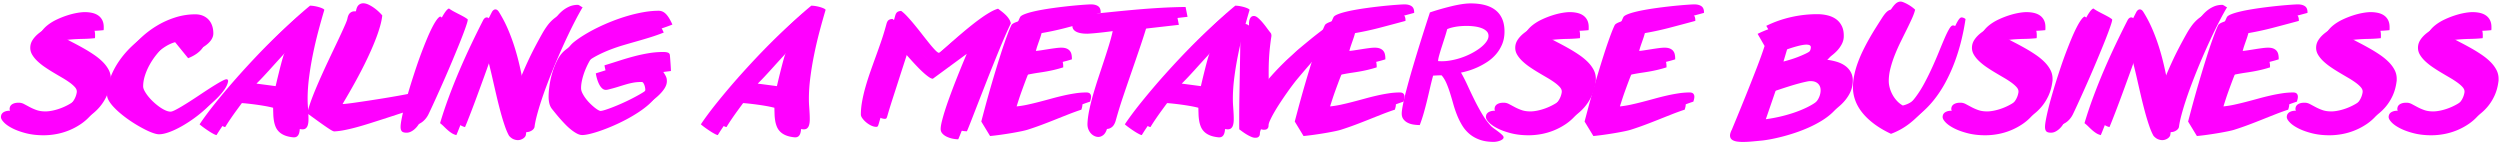 <svg xmlns="http://www.w3.org/2000/svg" width="1443" height="82" viewBox="0 0 1443 82"><g><g><path fill="#f0f" d="M21.233 68.931c1.195 0 2.574-.159 4.134-.48a32.111 32.111 0 0 0 4.79-1.4 33.719 33.719 0 0 0 4.834-2.275 25.453 25.453 0 0 0 4.354-3.107 17.725 17.725 0 0 0 3.303-3.893 11.801 11.801 0 0 0 1.684-4.637v-.35c0-.846-.387-1.699-1.16-2.559-.772-.86-1.786-1.742-3.04-2.647a52.73 52.73 0 0 0-4.287-2.756 558.5 558.5 0 0 1-4.943-2.91 93.843 93.843 0 0 1-4.943-3.149 35.04 35.04 0 0 1-4.288-3.412c-1.254-1.182-2.268-2.413-3.04-3.697-.773-1.283-1.16-2.639-1.16-4.069 0-1.662.474-3.208 1.423-4.637.947-1.428 2.194-2.74 3.74-3.937 1.545-1.195 3.28-2.245 5.206-3.149a50.796 50.796 0 0 1 5.84-2.32c1.969-.64 3.85-1.122 5.643-1.443 1.794-.32 3.332-.482 4.616-.482 1.603 0 3.076.162 4.418.482 1.34.321 2.494.831 3.456 1.531a7.22 7.22 0 0 1 2.253 2.691c.54 1.093.81 2.414.81 3.96v.852c0 .277-.03.576-.088.897a82.051 82.051 0 0 1-6.956.416c-2.391.042-4.666.152-6.825.328-2.158.174-4.105.488-5.84.94-1.735.452-3.055 1.218-3.96 2.297a193.27 193.27 0 0 0 5.973 3.215c2.114 1.094 4.2 2.224 6.256 3.39a84.24 84.24 0 0 1 5.905 3.675c1.882 1.283 3.537 2.64 4.966 4.07 1.428 1.428 2.566 2.945 3.412 4.548a10.82 10.82 0 0 1 1.269 5.12v.852c0 .277-.03.562-.088.853-.38 2.975-1.137 5.695-2.274 8.16-1.138 2.464-2.553 4.673-4.244 6.627a29.02 29.02 0 0 1-5.753 5.096 37.139 37.139 0 0 1-6.76 3.61 37.49 37.49 0 0 1-7.282 2.142 40 40 0 0 1-7.372.701c-3.733 0-7.117-.387-10.15-1.16-3.033-.772-5.628-1.706-7.787-2.799-2.158-1.094-3.82-2.246-4.986-3.456-1.167-1.21-1.75-2.253-1.75-3.128 0-.35.065-.737.196-1.16.132-.422.387-.816.766-1.18.379-.365.918-.67 1.619-.919.699-.248 1.603-.372 2.712-.372 1.05 0 2.07.262 3.062.787.99.525 2.07 1.101 3.237 1.728a29.247 29.247 0 0 0 3.938 1.728c1.458.525 3.178.787 5.162.787z"/></g><g><path fill="#f0f" d="M91.753 77.506c-.787 0-1.822-.212-3.105-.635-1.285-.423-2.699-1.012-4.244-1.77a76.227 76.227 0 0 1-4.9-2.648 77.015 77.015 0 0 1-5.097-3.26 67.623 67.623 0 0 1-4.79-3.652 44.439 44.439 0 0 1-4.025-3.784c-1.166-1.254-2.092-2.472-2.777-3.653-.686-1.18-1.028-2.282-1.028-3.303 0-3.09.59-6.277 1.771-9.559 1.181-3.28 2.815-6.474 4.9-9.58 2.085-3.106 4.565-6.038 7.437-8.794a54.54 54.54 0 0 1 9.406-7.24 49.563 49.563 0 0 1 10.806-4.922 38 38 0 0 1 11.571-1.814c1.69 0 3.185.277 4.483.831 1.298.554 2.392 1.32 3.281 2.296.89.977 1.56 2.136 2.013 3.478.451 1.342.678 2.8.678 4.375 0 .787-.139 1.53-.416 2.231a8.279 8.279 0 0 1-1.093 1.947 11.83 11.83 0 0 1-1.53 1.662c-.57.511-1.147.97-1.73 1.378-1.399.963-2.989 1.794-4.768 2.493l-7.525-9.23c-1.75.466-3.543 1.261-5.38 2.384a35.62 35.62 0 0 0-5.359 4.047 46.675 46.675 0 0 0-4.922 5.228 41.225 41.225 0 0 0-4.047 5.993 34.555 34.555 0 0 0-2.734 6.321c-.67 2.13-1.006 4.186-1.006 6.17 0 .728.27 1.596.81 2.602.54 1.006 1.24 2.05 2.1 3.128a30.04 30.04 0 0 0 2.974 3.193 34.271 34.271 0 0 0 3.456 2.844c1.182.846 2.333 1.524 3.456 2.034 1.122.511 2.136.766 3.041.766.524 0 1.334-.27 2.428-.81 1.094-.539 2.376-1.246 3.85-2.12a173.027 173.027 0 0 0 4.812-2.977 297.153 297.153 0 0 0 5.25-3.433c1.764-1.182 3.5-2.325 5.205-3.435a182.602 182.602 0 0 1 4.725-2.974 62.784 62.784 0 0 1 3.74-2.122c1.05-.54 1.794-.81 2.231-.81.642 0 .962.336.962 1.007 0 .233-.072.612-.218 1.138-.32 1.136-.934 2.362-1.838 3.673-.904 1.313-2.005 2.662-3.302 4.047a54.54 54.54 0 0 1-4.375 4.156 77.621 77.621 0 0 1-5.097 4.003 75.33 75.33 0 0 1-5.446 3.587 59.495 59.495 0 0 1-5.403 2.888c-1.75.816-3.413 1.458-4.987 1.925-1.575.466-2.99.7-4.244.7z"/></g><g><path fill="#f0f" d="M164.264 78.118c-1.327-.554-2.413-1.253-3.26-2.099a8.708 8.708 0 0 1-1.924-2.866 15.896 15.896 0 0 1-.962-3.39 27.765 27.765 0 0 1-.372-3.719 309.016 309.016 0 0 1-.11-3.849 64.094 64.094 0 0 0-4.724-1.007 135.72 135.72 0 0 0-5.053-.787c-1.706-.234-3.39-.438-5.053-.613a103.682 103.682 0 0 0-4.724-.393 288.53 288.53 0 0 1-2.954 4.024 607.432 607.432 0 0 0-3.564 4.834 185.398 185.398 0 0 0-3.566 5.053A101.431 101.431 0 0 0 125 77.944c-.262.028-.795-.162-1.597-.57a30.819 30.819 0 0 1-2.69-1.574 69.36 69.36 0 0 1-2.997-2.057 36.304 36.304 0 0 1-2.515-1.968c.992-1.516 2.26-3.325 3.806-5.424a209.36 209.36 0 0 1 5.359-6.935 412.996 412.996 0 0 1 6.65-8.05 395.368 395.368 0 0 1 7.655-8.77 512.831 512.831 0 0 1 8.4-9.122 368.15 368.15 0 0 1 17.914-17.739c3.033-2.8 6.022-5.41 8.968-7.83.788 0 1.677.086 2.669.261.99.175 1.91.394 2.756.657.846.262 1.538.54 2.078.831.539.292.78.54.722.744A414.602 414.602 0 0 0 178.7 22.78a232.104 232.104 0 0 0-3.084 13.168 184.956 184.956 0 0 0-2.21 13.233c-.568 4.39-.853 8.581-.853 12.577 0 1.371.05 2.771.154 4.2.1 1.43.189 2.807.262 4.134.073 1.327.102 2.566.088 3.718-.015 1.153-.147 2.151-.394 2.997-.248.846-.65 1.487-1.203 1.925-.555.437-1.312.612-2.275.525-1.954-.205-3.595-.584-4.922-1.138zm-6.365-23.273c.146-.612.372-1.582.678-2.909a775.41 775.41 0 0 1 1.05-4.485c.394-1.662.816-3.412 1.269-5.249a325.48 325.48 0 0 1 1.312-5.163c.422-1.603.816-3.01 1.18-4.22.365-1.21.679-2.02.942-2.429-.671.525-1.495 1.284-2.472 2.275-.977.992-2.05 2.121-3.215 3.391a1005.51 1005.51 0 0 0-3.741 4.09 1417.82 1417.82 0 0 0-4.003 4.418 294.877 294.877 0 0 1-4.024 4.375 126.287 126.287 0 0 1-3.85 3.937z"/></g><g><path fill="#f0f" d="M192.764 64.601c-.059.087.561.065 1.86-.066 1.297-.13 3.025-.35 5.183-.657 2.158-.305 4.638-.67 7.437-1.093 2.8-.422 5.687-.874 8.662-1.356 2.975-.48 5.9-.976 8.772-1.487 2.872-.51 5.475-.999 7.81-1.466a6.584 6.584 0 0 1 1.967-.13c.613.058 1.16.233 1.641.524.481.292.86.708 1.137 1.247.277.54.416 1.217.416 2.034 0 .584-.11.992-.328 1.224-.219.235-.635.438-1.247.613a199.142 199.142 0 0 0-7.284 2.254c-2.523.831-5.075 1.662-7.656 2.493a1540.94 1540.94 0 0 1-7.743 2.471 193.373 193.373 0 0 1-7.48 2.21 102.366 102.366 0 0 1-6.89 1.64c-2.189.438-4.187.7-5.994.787a1.98 1.98 0 0 1-.482-.065c-.175-.044-.459-.167-.853-.372a20.098 20.098 0 0 1-1.574-.94c-.657-.423-1.547-1.02-2.669-1.794a219.274 219.274 0 0 1-4.134-2.93c-1.634-1.182-3.616-2.619-5.95-4.31.35-1.69.934-3.71 1.75-6.06.817-2.346 1.787-4.87 2.91-7.568a323.592 323.592 0 0 1 3.652-8.42 526.28 526.28 0 0 1 3.981-8.64c1.341-2.844 2.64-5.579 3.894-8.204a665.842 665.842 0 0 0 3.368-7.152 239.812 239.812 0 0 0 2.45-5.446c.641-1.487 1.02-2.523 1.137-3.107.292-1.603.817-2.726 1.575-3.368a3.851 3.851 0 0 1 2.625-.94c.991.014 2.041.291 3.15.831 1.108.54 2.172 1.18 3.193 1.925a25.769 25.769 0 0 1 2.756 2.297c.816.787 1.43 1.443 1.838 1.967-.205 1.897-.628 3.975-1.269 6.235a83.498 83.498 0 0 1-2.362 7.043 146.836 146.836 0 0 1-3.106 7.46 208.158 208.158 0 0 1-3.544 7.502 246.386 246.386 0 0 1-3.697 7.152 339.3 339.3 0 0 1-3.543 6.431 392.92 392.92 0 0 1-3.084 5.36l-2.275 3.871z"/></g><g><path fill="#f0f" d="M254.14 9.523a23.885 23.885 0 0 0 2.734 1.706c.977.525 1.953 1.036 2.931 1.531a95.73 95.73 0 0 1 2.778 1.466c.875.481 1.647.984 2.32 1.509.174.175.05.948-.373 2.319s-1.043 3.15-1.86 5.337a280.135 280.135 0 0 1-2.952 7.525 978.855 978.855 0 0 1-3.653 8.836 672.715 672.715 0 0 1-3.96 9.253A864.579 864.579 0 0 1 244.8 65.3a280.056 280.056 0 0 1-2.515 5.338 12.372 12.372 0 0 1-1.27 2.056c-.524.7-1.115 1.334-1.77 1.903a9.935 9.935 0 0 1-2.145 1.422 5.46 5.46 0 0 1-2.428.568c-1.37 0-2.289-.277-2.756-.831-.466-.553-.7-1.384-.7-2.494 0-.932.161-2.274.482-4.024.321-1.75.758-3.77 1.312-6.059a196.01 196.01 0 0 1 1.99-7.503 322.159 322.159 0 0 1 2.516-8.378 462.217 462.217 0 0 1 2.843-8.727 235.803 235.803 0 0 1 3.041-8.509 249.42 249.42 0 0 1 3.062-7.699c1.006-2.406 1.976-4.527 2.91-6.365.933-1.837 1.808-3.325 2.624-4.462.816-1.138 1.531-1.809 2.144-2.013z"/></g><g><path fill="#f0f" d="M331.309 8.779a150.046 150.046 0 0 0-4.046 7.307 264.619 264.619 0 0 0-4.31 8.662 372.493 372.493 0 0 0-4.374 9.536 377.167 377.167 0 0 0-8.072 19.752 216.434 216.434 0 0 0-3.237 9.209 149.272 149.272 0 0 0-2.406 8.115c-.656 2.493-1.101 4.674-1.334 6.54-.06.32-.212.656-.46 1.006a3.973 3.973 0 0 1-1.006.963 6.162 6.162 0 0 1-1.443.722 5.337 5.337 0 0 1-1.772.284c-.76 0-1.568-.175-2.428-.526-.861-.35-1.714-.991-2.56-1.924-.846-1.458-1.691-3.426-2.537-5.906a130.966 130.966 0 0 1-2.472-8.18 280.854 280.854 0 0 1-2.34-9.34c-.76-3.252-1.481-6.388-2.165-9.407a361.771 361.771 0 0 0-1.991-8.334c-.642-2.537-1.225-4.592-1.75-6.167a188.96 188.96 0 0 1-1.487 4.549 506.983 506.983 0 0 1-2.078 5.993 832.078 832.078 0 0 1-2.472 6.89c-.875 2.406-1.758 4.828-2.647 7.263-.89 2.435-1.765 4.806-2.625 7.108-.86 2.305-1.67 4.44-2.427 6.409a507.446 507.446 0 0 1-2.035 5.206 149.108 149.108 0 0 1-1.422 3.479c-1.021-.263-1.924-.65-2.712-1.16a19.347 19.347 0 0 1-2.275-1.728 46.332 46.332 0 0 1-2.143-2.012c-.7-.7-1.458-1.371-2.275-2.012a243.008 243.008 0 0 1 5.074-15.137 338.798 338.798 0 0 1 6.08-15.224 405.962 405.962 0 0 1 6.76-14.961 545.344 545.344 0 0 1 7.065-14.306c.584-.933 1.24-1.4 1.969-1.4.7 0 1.34.438 1.925 1.313a73.472 73.472 0 0 1 5.25 9.996 109.46 109.46 0 0 1 3.915 10.565c1.122 3.587 2.1 7.21 2.93 10.87.832 3.66 1.598 7.3 2.298 10.916a133.6 133.6 0 0 1 3.215-8.684c1.21-2.96 2.494-5.92 3.85-8.881a185.761 185.761 0 0 1 4.265-8.706 281.28 281.28 0 0 1 4.462-8.202 45.337 45.337 0 0 1 2.69-4.2 22.788 22.788 0 0 1 3.413-3.783 17.156 17.156 0 0 1 4.244-2.757c1.56-.714 3.288-1.071 5.184-1.071.116 0 .306.065.568.196.263.132.525.285.788.46.262.175.517.336.766.48.247.147.444.219.59.219z"/></g><g><path fill="#f0f" d="M343.908 42.334a755.136 755.136 0 0 0 8.837-2.778c2.858-.92 5.68-1.743 8.465-2.472a91.501 91.501 0 0 1 8.29-1.771 51.166 51.166 0 0 1 8.356-.678c1.166 0 2.078.13 2.734.393.656.263 1.013.773 1.072 1.532.058.612.116 1.312.175 2.099l.175 2.406c.058.817.109 1.619.153 2.407.044.787.08 1.502.109 2.143-.817.116-1.56.212-2.231.284-.671.074-1.4.168-2.187.285.408.612.743 1.144 1.006 1.596.262.452.474.875.634 1.269.16.393.269.78.329 1.159.058.38.087.803.087 1.269 0 1.429-.503 2.902-1.51 4.419-1.006 1.516-2.362 3.026-4.068 4.528-1.706 1.502-3.675 2.98-5.906 4.439a88.61 88.61 0 0 1-7.021 4.135 106.222 106.222 0 0 1-7.46 3.587 104.476 104.476 0 0 1-7.174 2.82c-2.26.789-4.324 1.408-6.19 1.86-1.866.453-3.368.679-4.506.679-.962 0-1.983-.284-3.062-.853-1.08-.57-2.181-1.297-3.303-2.188a34.754 34.754 0 0 1-3.325-3.018 89.795 89.795 0 0 1-3.084-3.324 94.878 94.878 0 0 1-2.625-3.107l-1.925-2.384c-.758-.904-1.297-1.968-1.618-3.193-.321-1.226-.481-2.582-.481-4.07 0-1.982.19-4.25.568-6.801.379-2.553.963-5.09 1.75-7.612a40.493 40.493 0 0 1 2.953-7.087c1.18-2.202 2.573-3.96 4.178-5.272 1.69-1.371 3.71-2.778 6.059-4.222a92.928 92.928 0 0 1 7.656-4.2 111.956 111.956 0 0 1 8.66-3.805 105.615 105.615 0 0 1 9.145-3.107 83.388 83.388 0 0 1 9.099-2.1c2.989-.51 5.81-.765 8.465-.765.7 0 1.385.13 2.056.394.67.262 1.327.7 1.969 1.312.64.612 1.283 1.43 1.925 2.45.64 1.02 1.297 2.289 1.968 3.806a112.09 112.09 0 0 1-7.765 2.734 302.412 302.412 0 0 1-7.743 2.297 716.7 716.7 0 0 0-7.656 2.209 101.136 101.136 0 0 0-7.46 2.516 75.615 75.615 0 0 0-7.217 3.193 50.998 50.998 0 0 0-6.868 4.2c-.525.379-1.087.962-1.684 1.749a22.382 22.382 0 0 0-1.772 2.779 42.916 42.916 0 0 0-1.706 3.5 39.994 39.994 0 0 0-1.466 3.893 33.973 33.973 0 0 0-1.006 3.937c-.248 1.299-.372 2.515-.372 3.653 0 .904.24 1.853.722 2.844a19.277 19.277 0 0 0 1.794 2.953c.714.977 1.509 1.91 2.384 2.8a33.855 33.855 0 0 0 2.559 2.362c.83.686 1.589 1.232 2.275 1.64.685.409 1.203.613 1.553.613.67-.06 1.619-.285 2.843-.68a74.521 74.521 0 0 0 4.2-1.508 119.273 119.273 0 0 0 5.03-2.1 116.906 116.906 0 0 0 5.316-2.515 116.414 116.414 0 0 0 5.075-2.713c1.619-.918 3.04-1.822 4.266-2.712 1.224-.89 2.209-1.72 2.952-2.493.744-.772 1.116-1.466 1.116-2.078 0-.35-.044-.78-.131-1.291a8.635 8.635 0 0 0-.394-1.487 4.798 4.798 0 0 0-.656-1.247c-.263-.35-.554-.525-.875-.525-1.81 0-3.406.124-4.791.372a40.356 40.356 0 0 0-4.178.985c-1.4.408-2.931.874-4.593 1.399s-3.675 1.079-6.037 1.662a5.424 5.424 0 0 1-1.138.132c-.758 0-1.451-.277-2.077-.832-.628-.553-1.181-1.282-1.663-2.186a17.366 17.366 0 0 1-1.246-3.063 23.557 23.557 0 0 1-.788-3.456z"/></g><g><path fill="#f0f" d="M453.601 78.118c-1.327-.554-2.413-1.253-3.259-2.099a8.708 8.708 0 0 1-1.925-2.866 15.896 15.896 0 0 1-.962-3.39 27.765 27.765 0 0 1-.372-3.719 309.016 309.016 0 0 1-.109-3.849 64.094 64.094 0 0 0-4.725-1.007 135.72 135.72 0 0 0-5.053-.787c-1.706-.234-3.39-.438-5.053-.613a103.682 103.682 0 0 0-4.724-.393 288.53 288.53 0 0 1-2.954 4.024 607.432 607.432 0 0 0-3.564 4.834 185.398 185.398 0 0 0-3.566 5.053 101.431 101.431 0 0 0-2.997 4.638c-.262.028-.795-.162-1.597-.57a30.819 30.819 0 0 1-2.69-1.574 69.36 69.36 0 0 1-2.997-2.057 36.304 36.304 0 0 1-2.515-1.968c.992-1.516 2.26-3.325 3.806-5.424a209.36 209.36 0 0 1 5.36-6.935 412.996 412.996 0 0 1 6.65-8.05 395.368 395.368 0 0 1 7.654-8.77 512.831 512.831 0 0 1 8.4-9.122 368.15 368.15 0 0 1 17.914-17.739c3.033-2.8 6.022-5.41 8.968-7.83.788 0 1.677.086 2.67.261.99.175 1.91.394 2.755.657.846.262 1.538.54 2.078.831.54.292.78.54.722.744a414.602 414.602 0 0 0-3.478 12.381 232.104 232.104 0 0 0-3.084 13.168 184.956 184.956 0 0 0-2.21 13.233c-.568 4.39-.853 8.581-.853 12.577 0 1.371.051 2.771.154 4.2.101 1.43.19 2.807.262 4.134.073 1.327.102 2.566.088 3.718-.015 1.153-.147 2.151-.394 2.997-.248.846-.65 1.487-1.203 1.925-.555.437-1.312.612-2.275.525-1.954-.205-3.595-.584-4.922-1.138zm-6.365-23.273c.146-.612.372-1.582.678-2.909a775.41 775.41 0 0 1 1.05-4.485c.394-1.662.816-3.412 1.27-5.249a325.48 325.48 0 0 1 1.312-5.163c.422-1.603.816-3.01 1.18-4.22s.678-2.02.941-2.429c-.67.525-1.495 1.284-2.472 2.275-.977.992-2.049 2.121-3.215 3.391a1005.51 1005.51 0 0 0-3.74 4.09 1417.82 1417.82 0 0 0-4.003 4.418 294.877 294.877 0 0 1-4.024 4.375 126.287 126.287 0 0 1-3.85 3.937z"/></g><g><path fill="#f0f" d="M520.73 28.772a332.615 332.615 0 0 1-2.078 6.737 1366.22 1366.22 0 0 1-2.406 7.46c-.83 2.551-1.662 5.124-2.494 7.72a1586.54 1586.54 0 0 1-2.428 7.524 800.344 800.344 0 0 0-2.187 6.826 218.883 218.883 0 0 0-1.706 5.642c-.234.847-.438 1.481-.613 1.904-.174.422-.525.634-1.049.634-.934 0-1.925-.255-2.976-.765a13.696 13.696 0 0 1-2.887-1.882c-.875-.743-1.596-1.516-2.165-2.319-.569-.8-.853-1.508-.853-2.12 0-2.45.248-5.024.743-7.722a89.176 89.176 0 0 1 1.947-8.269c.802-2.814 1.713-5.68 2.735-8.596a700.304 700.304 0 0 1 3.127-8.75 520.268 520.268 0 0 0 3.084-8.683 140.43 140.43 0 0 0 2.625-8.422c.204-.729.387-1.385.547-1.968.16-.583.365-1.072.613-1.466.247-.393.59-.7 1.028-.919.437-.218 1.035-.356 1.793-.415 1.021.7 2.21 1.78 3.566 3.238a105.706 105.706 0 0 1 4.243 4.877 262.655 262.655 0 0 1 4.42 5.534 292.705 292.705 0 0 0 4.111 5.184c1.27 1.561 2.391 2.843 3.368 3.85.977 1.006 1.7 1.51 2.166 1.51.321-.176.925-.642 1.815-1.4.89-.758 1.976-1.707 3.26-2.844a669.584 669.584 0 0 1 4.331-3.806c1.603-1.4 3.28-2.836 5.03-4.31a205.75 205.75 0 0 1 5.36-4.352 116.01 116.01 0 0 1 5.315-3.938 56.685 56.685 0 0 1 4.878-3.062c1.531-.846 2.894-1.429 4.09-1.75.7.525 1.436 1.087 2.21 1.684a25.714 25.714 0 0 1 2.208 1.925c.7.686 1.313 1.43 1.838 2.232a8.536 8.536 0 0 1 1.137 2.56 208.943 208.943 0 0 0-2.975 6.474 339.299 339.299 0 0 0-3.478 8.18 1506.26 1506.26 0 0 0-3.762 9.252 989.145 989.145 0 0 0-3.827 9.647l-3.654 9.34a3466.697 3466.697 0 0 0-3.258 8.355c-.993 2.553-1.867 4.791-2.625 6.716-.759 1.925-1.356 3.383-1.794 4.374-1.02 0-2.122-.124-3.303-.37a14.963 14.963 0 0 1-3.303-1.095c-1.02-.48-1.867-1.093-2.538-1.838-.67-.743-1.005-1.625-1.005-2.646 0-1.05.218-2.472.656-4.266a97.6 97.6 0 0 1 1.706-6.037c.7-2.23 1.502-4.593 2.406-7.087a483.962 483.962 0 0 1 2.756-7.415 632.153 632.153 0 0 1 7.524-18.549l-19.554 14.35c-.584 0-1.335-.314-2.253-.94-.919-.627-1.933-1.437-3.04-2.429a65.13 65.13 0 0 1-3.457-3.347 158.048 158.048 0 0 1-3.478-3.719 333.684 333.684 0 0 1-3.128-3.499 160.085 160.085 0 0 1-2.362-2.734z"/></g><g><path fill="#f0f" d="M566.4 70.157c.525-2.013 1.11-4.222 1.75-6.628a672.321 672.321 0 0 1 4.354-15.552 729.951 729.951 0 0 1 4.855-15.902 294.398 294.398 0 0 1 2.34-7.065c.759-2.188 1.48-4.178 2.167-5.972.684-1.793 1.319-3.287 1.903-4.484.262-.525.962-1.035 2.1-1.531 1.137-.496 2.58-.97 4.33-1.422a82.01 82.01 0 0 1 5.885-1.268c2.172-.394 4.418-.751 6.736-1.072a286.83 286.83 0 0 1 13.365-1.532c1.983-.175 3.733-.312 5.25-.415 1.516-.101 2.639-.153 3.368-.153 1.663 0 2.997.343 4.003 1.028 1.007.686 1.51 1.845 1.51 3.478v.393a1633.143 1633.143 0 0 1-15.29 4.069 166.065 166.065 0 0 1-15.377 3.237c-.642.088-1.145.227-1.51.416a2.54 2.54 0 0 0-.874.722 3.493 3.493 0 0 0-.525 1.072c-.131.423-.27.94-.416 1.553a31.602 31.602 0 0 1-.831 2.997c-.292.86-.576 1.683-.853 2.47-.278.789-.562 1.605-.853 2.45a38.524 38.524 0 0 0-.875 2.975c.816-.057 1.873-.19 3.172-.393l4.046-.634c1.4-.22 2.763-.416 4.09-.591s2.443-.263 3.347-.263c1.225 0 2.23.162 3.019.482.787.32 1.414.759 1.88 1.312.467.554.788 1.21.963 1.969.175.759.263 1.56.263 2.405v.57a75.035 75.035 0 0 1-5.12 1.422 81.78 81.78 0 0 1-4.548.94c-1.488.263-2.99.503-4.506.722-1.517.218-3.18.503-4.988.853a90.851 90.851 0 0 1-2.733.503c-.628.103-1.11.256-1.444.459-.336.205-.606.519-.81.94-.204.424-.481 1.087-.831 1.992a174.663 174.663 0 0 0-1.99 5.074 506.364 506.364 0 0 0-1.904 5.162 165.329 165.329 0 0 0-1.684 4.878c-.51 1.56-.955 2.968-1.334 4.222a55.725 55.725 0 0 0 6.365-1.03c2.202-.48 4.455-1.02 6.759-1.617a493.439 493.439 0 0 0 6.956-1.86 160.842 160.842 0 0 1 6.956-1.75 93.136 93.136 0 0 1 6.78-1.29 42.753 42.753 0 0 1 6.388-.503c1.02 0 1.734.234 2.143.7.408.467.613 1.035.613 1.706 0 .496-.06.978-.175 1.443-.117.468-.248.949-.394 1.445-2.392.787-4.834 1.67-7.328 2.646-2.493.978-5.03 1.984-7.611 3.019a374.135 374.135 0 0 1-7.897 3.062 173.203 173.203 0 0 1-8.137 2.822c-.787.262-2.02.568-3.696.919-1.678.349-3.544.7-5.6 1.049-2.056.35-4.186.678-6.387.985-2.203.306-4.222.547-6.06.72z"/></g><g><path fill="#f0f" d="M638.976 74.312c-.496 1.663-1.203 2.866-2.122 3.61-.92.744-1.888 1.116-2.91 1.116-.758 0-1.516-.183-2.274-.547a6.535 6.535 0 0 1-2.012-1.51c-.584-.642-1.057-1.406-1.422-2.297-.365-.889-.547-1.858-.547-2.909v-.306c.088-2.39.43-5.03 1.028-7.919.598-2.886 1.349-5.89 2.253-9.01a270.887 270.887 0 0 1 2.975-9.582c1.079-3.266 2.144-6.48 3.194-9.646a436.05 436.05 0 0 0 2.93-9.165c.905-2.945 1.634-5.672 2.188-8.18-1.75.233-3.5.451-5.25.656-1.487.174-3.077.342-4.768.502a87.274 87.274 0 0 1-4.594.33c-1.603 0-2.96-.118-4.068-.35-1.108-.234-1.997-.555-2.668-.964-.671-.408-1.16-.875-1.466-1.399a3.334 3.334 0 0 1-.46-1.707c0-.525.22-.969.657-1.334.437-.365 1.137-.59 2.1-.678 4.812-.467 9.609-.947 14.393-1.443 4.782-.497 9.565-.956 14.348-1.379 4.784-.422 9.574-.772 14.37-1.05 4.799-.277 9.618-.444 14.46-.503l1.137 5.687-22.66 2.581a389.483 389.483 0 0 1-4.528 14.262c-1.65 4.87-3.318 9.741-5.01 14.612a1786.925 1786.925 0 0 0-4.965 14.501 260.058 260.058 0 0 0-4.31 14.021z"/></g><g><path fill="#f0f" d="M698.318 78.118c-1.327-.554-2.413-1.253-3.259-2.099a8.708 8.708 0 0 1-1.925-2.866 15.896 15.896 0 0 1-.962-3.39 27.765 27.765 0 0 1-.372-3.719 309.016 309.016 0 0 1-.109-3.849 64.094 64.094 0 0 0-4.725-1.007 135.72 135.72 0 0 0-5.053-.787c-1.706-.234-3.39-.438-5.053-.613a103.682 103.682 0 0 0-4.724-.393 288.53 288.53 0 0 1-2.954 4.024 607.432 607.432 0 0 0-3.564 4.834 185.398 185.398 0 0 0-3.566 5.053 101.431 101.431 0 0 0-2.997 4.638c-.262.028-.795-.162-1.597-.57a30.819 30.819 0 0 1-2.69-1.574 69.36 69.36 0 0 1-2.997-2.057 36.304 36.304 0 0 1-2.515-1.968c.992-1.516 2.26-3.325 3.806-5.424a209.36 209.36 0 0 1 5.36-6.935 412.996 412.996 0 0 1 6.65-8.05 395.368 395.368 0 0 1 7.654-8.77 512.831 512.831 0 0 1 8.4-9.122 368.15 368.15 0 0 1 17.914-17.739c3.033-2.8 6.022-5.41 8.968-7.83.788 0 1.677.086 2.67.261.99.175 1.91.394 2.755.657.846.262 1.538.54 2.078.831.54.292.78.54.722.744a414.602 414.602 0 0 0-3.478 12.381 232.104 232.104 0 0 0-3.084 13.168 184.956 184.956 0 0 0-2.21 13.233c-.568 4.39-.853 8.581-.853 12.577 0 1.371.051 2.771.154 4.2.101 1.43.19 2.807.262 4.134.073 1.327.102 2.566.088 3.718-.015 1.153-.147 2.151-.394 2.997-.248.846-.65 1.487-1.203 1.925-.555.437-1.312.612-2.275.525-1.954-.205-3.595-.584-4.922-1.138zm-6.365-23.273c.146-.612.372-1.582.678-2.909a775.41 775.41 0 0 1 1.05-4.485c.394-1.662.816-3.412 1.27-5.249a325.48 325.48 0 0 1 1.311-5.163c.422-1.603.816-3.01 1.181-4.22.364-1.21.678-2.02.941-2.429-.67.525-1.495 1.284-2.472 2.275-.977.992-2.049 2.121-3.215 3.391a1005.51 1005.51 0 0 0-3.74 4.09 1417.82 1417.82 0 0 0-4.004 4.418 294.877 294.877 0 0 1-4.024 4.375 126.287 126.287 0 0 1-3.85 3.937z"/></g><g><path fill="#f0f" d="M778.44 13.591a170.37 170.37 0 0 0-6.736 6.146 258.295 258.295 0 0 0-7.94 7.985 374.6 374.6 0 0 0-9.34 10.171c-3.354 3.777-7 8.012-10.937 12.708a103.67 103.67 0 0 0-2.603 3.347 168.487 168.487 0 0 0-3.39 4.681 208.848 208.848 0 0 0-3.631 5.358 111.437 111.437 0 0 0-3.303 5.338c-.978 1.692-1.78 3.215-2.406 4.572-.628 1.356-.941 2.398-.941 3.128 0 .583-.095 1.035-.284 1.356-.19.32-.416.568-.678.743a2.067 2.067 0 0 1-.875.328 6.794 6.794 0 0 1-.92.066c-.641 0-1.37-.175-2.186-.525a22.31 22.31 0 0 1-2.494-1.268 31.294 31.294 0 0 1-2.45-1.597 259.71 259.71 0 0 1-2.012-1.466c-.03-.99-.044-1.975-.044-2.953v-2.953c0-4.345.036-8.602.109-12.773a98402.87 98402.87 0 0 1 .438-24.914c.073-4.157.109-8.407.109-12.753 0-1.34.24-2.42.722-3.238.48-.815 1.174-1.224 2.078-1.224.729 0 1.516.357 2.362 1.071.846.716 1.707 1.583 2.582 2.604a51.715 51.715 0 0 1 2.537 3.214 62.83 62.83 0 0 0 2.23 2.911c.176.233.292.51.35.831.059.321.089.612.089.875a147.508 147.508 0 0 0-.875 6.627 118.067 118.067 0 0 0-.525 6.43 135.509 135.509 0 0 0-.197 6.52c-.015 2.202.007 4.498.065 6.89a76.798 76.798 0 0 1 4.025-5.207 134.295 134.295 0 0 1 4.725-5.337 144.41 144.41 0 0 1 4.9-5.008 73.588 73.588 0 0 1 4.637-4.179c1.925-1.604 3.66-3.04 5.206-4.309a210.441 210.441 0 0 1 4.375-3.5c1.37-1.064 2.704-2.07 4.002-3.018 1.298-.948 2.669-1.91 4.112-2.887a150.11 150.11 0 0 1 4.725-3.062 398.701 398.701 0 0 1 5.84-3.566c.058.06.314.175.766.35s.955.365 1.509.57c.554.203 1.057.393 1.509.567.453.175.707.292.766.35z"/></g><g><path fill="#f0f" d="M747.336 70.157c.525-2.013 1.109-4.222 1.75-6.628a672.321 672.321 0 0 1 4.353-15.552 729.951 729.951 0 0 1 4.855-15.902 294.398 294.398 0 0 1 2.34-7.065c.759-2.188 1.48-4.178 2.167-5.972.684-1.793 1.319-3.287 1.903-4.484.262-.525.962-1.035 2.1-1.531 1.137-.496 2.58-.97 4.33-1.422a82.01 82.01 0 0 1 5.885-1.268c2.172-.394 4.418-.751 6.736-1.072a286.83 286.83 0 0 1 13.365-1.532c1.983-.175 3.733-.312 5.25-.415 1.516-.101 2.639-.153 3.368-.153 1.663 0 2.997.343 4.003 1.028 1.007.686 1.51 1.845 1.51 3.478v.393a1633.143 1633.143 0 0 1-15.29 4.069 166.065 166.065 0 0 1-15.377 3.237c-.642.088-1.145.227-1.51.416a2.54 2.54 0 0 0-.874.722 3.493 3.493 0 0 0-.525 1.072c-.131.423-.27.94-.416 1.553a31.602 31.602 0 0 1-.831 2.997c-.292.86-.576 1.683-.853 2.47-.278.789-.562 1.605-.853 2.45a38.524 38.524 0 0 0-.875 2.975c.816-.057 1.873-.19 3.172-.393l4.046-.634c1.4-.22 2.763-.416 4.09-.591s2.443-.263 3.347-.263c1.225 0 2.23.162 3.019.482.787.32 1.414.759 1.88 1.312.467.554.788 1.21.963 1.969.175.759.263 1.56.263 2.405v.57a75.035 75.035 0 0 1-5.12 1.422 81.78 81.78 0 0 1-4.548.94c-1.488.263-2.99.503-4.506.722-1.517.218-3.18.503-4.988.853a90.851 90.851 0 0 1-2.733.503c-.628.103-1.11.256-1.444.459-.336.205-.606.519-.81.94-.204.424-.481 1.087-.831 1.992a174.663 174.663 0 0 0-1.99 5.074 506.364 506.364 0 0 0-1.904 5.162 165.329 165.329 0 0 0-1.684 4.878c-.51 1.56-.955 2.968-1.334 4.222a55.725 55.725 0 0 0 6.365-1.03c2.202-.48 4.455-1.02 6.759-1.617a493.439 493.439 0 0 0 6.956-1.86 160.842 160.842 0 0 1 6.956-1.75 93.136 93.136 0 0 1 6.78-1.29 42.753 42.753 0 0 1 6.388-.503c1.02 0 1.734.234 2.143.7.408.467.613 1.035.613 1.706 0 .496-.06.978-.175 1.443-.117.468-.248.949-.394 1.445-2.392.787-4.834 1.67-7.328 2.646-2.493.978-5.03 1.984-7.611 3.019a374.135 374.135 0 0 1-7.897 3.062 173.203 173.203 0 0 1-8.137 2.822c-.787.262-2.02.568-3.696.919-1.678.349-3.544.7-5.6 1.049-2.056.35-4.186.678-6.387.985-2.203.306-4.222.547-6.06.72z"/></g><g><path fill="#f0f" d="M878.357 68.931c1.196 0 2.574-.159 4.134-.48a32.111 32.111 0 0 0 4.79-1.4 33.668 33.668 0 0 0 4.834-2.275 25.453 25.453 0 0 0 4.353-3.107 17.725 17.725 0 0 0 3.303-3.893 11.786 11.786 0 0 0 1.685-4.637v-.35c0-.846-.388-1.699-1.16-2.559-.773-.86-1.787-1.742-3.04-2.647a52.877 52.877 0 0 0-4.287-2.756 544.33 544.33 0 0 1-4.944-2.91 94.258 94.258 0 0 1-4.943-3.149 35.116 35.116 0 0 1-4.288-3.412c-1.254-1.182-2.268-2.413-3.04-3.697-.773-1.283-1.16-2.639-1.16-4.069 0-1.662.474-3.208 1.423-4.637.947-1.428 2.194-2.74 3.74-3.937 1.545-1.195 3.28-2.245 5.206-3.149a50.796 50.796 0 0 1 5.84-2.32c1.969-.64 3.85-1.122 5.643-1.443 1.794-.32 3.332-.482 4.616-.482 1.604 0 3.076.162 4.418.482 1.34.321 2.494.831 3.456 1.531a7.232 7.232 0 0 1 2.254 2.691c.539 1.093.809 2.414.809 3.96v.852c0 .277-.03.576-.088.897a82.051 82.051 0 0 1-6.956.416c-2.391.042-4.666.152-6.824.328-2.16.174-4.106.488-5.84.94-1.736.452-3.056 1.218-3.96 2.297a192.03 192.03 0 0 0 5.972 3.215c2.114 1.094 4.2 2.224 6.256 3.39a84.24 84.24 0 0 1 5.905 3.675c1.882 1.283 3.537 2.64 4.966 4.07 1.428 1.428 2.566 2.945 3.412 4.548a10.82 10.82 0 0 1 1.269 5.12v.852c0 .277-.03.562-.087.853-.38 2.975-1.138 5.695-2.275 8.16-1.138 2.464-2.553 4.673-4.244 6.627a29.042 29.042 0 0 1-5.752 5.096 37.18 37.18 0 0 1-6.76 3.61 37.49 37.49 0 0 1-7.283 2.142 40 40 0 0 1-7.372.701c-3.733 0-7.116-.387-10.15-1.16-3.033-.772-5.628-1.706-7.786-2.799-2.16-1.094-3.821-2.246-4.987-3.456s-1.75-2.253-1.75-3.128c0-.35.065-.737.196-1.16.132-.422.388-.816.766-1.18.379-.365.919-.67 1.619-.919.7-.248 1.603-.372 2.712-.372 1.05 0 2.07.262 3.063.787.99.525 2.07 1.101 3.237 1.728a29.176 29.176 0 0 0 3.937 1.728c1.458.525 3.179.787 5.162.787z"/></g><g><path fill="#f0f" d="M914.622 70.157c.525-2.013 1.11-4.222 1.75-6.628a672.321 672.321 0 0 1 4.353-15.552 729.951 729.951 0 0 1 4.855-15.902 294.398 294.398 0 0 1 2.341-7.065c.758-2.188 1.48-4.178 2.166-5.972.684-1.793 1.32-3.287 1.903-4.484.262-.525.962-1.035 2.1-1.531 1.137-.496 2.581-.97 4.33-1.422a82.01 82.01 0 0 1 5.885-1.268c2.172-.394 4.418-.751 6.736-1.072a286.83 286.83 0 0 1 13.365-1.532c1.983-.175 3.733-.312 5.25-.415 1.516-.101 2.64-.153 3.368-.153 1.663 0 2.997.343 4.003 1.028 1.007.686 1.51 1.845 1.51 3.478v.393a1633.143 1633.143 0 0 1-15.29 4.069 166.065 166.065 0 0 1-15.377 3.237c-.642.088-1.145.227-1.509.416a2.54 2.54 0 0 0-.875.722 3.493 3.493 0 0 0-.525 1.072c-.13.423-.27.94-.416 1.553a31.602 31.602 0 0 1-.83 2.997c-.293.86-.577 1.683-.854 2.47-.278.789-.562 1.605-.853 2.45a38.524 38.524 0 0 0-.875 2.975c.816-.057 1.873-.19 3.172-.393l4.046-.634c1.4-.22 2.763-.416 4.09-.591s2.443-.263 3.347-.263c1.225 0 2.231.162 3.02.482.786.32 1.413.759 1.88 1.312.466.554.787 1.21.962 1.969.175.759.263 1.56.263 2.405v.57a75.035 75.035 0 0 1-5.119 1.422 81.78 81.78 0 0 1-4.549.94c-1.488.263-2.99.503-4.506.722-1.517.218-3.18.503-4.988.853a90.851 90.851 0 0 1-2.733.503c-.628.103-1.109.256-1.444.459-.336.205-.606.519-.81.94-.204.424-.48 1.087-.83 1.992a174.663 174.663 0 0 0-1.99 5.074 506.364 506.364 0 0 0-1.905 5.162 165.329 165.329 0 0 0-1.684 4.878c-.51 1.56-.955 2.968-1.334 4.222a55.725 55.725 0 0 0 6.365-1.03c2.202-.48 4.455-1.02 6.76-1.617a493.439 493.439 0 0 0 6.955-1.86 160.842 160.842 0 0 1 6.956-1.75 93.136 93.136 0 0 1 6.781-1.29 42.753 42.753 0 0 1 6.387-.503c1.02 0 1.734.234 2.143.7.408.467.613 1.035.613 1.706 0 .496-.059.978-.175 1.443-.117.468-.248.949-.394 1.445-2.392.787-4.834 1.67-7.328 2.646-2.493.978-5.03 1.984-7.61 3.019a374.135 374.135 0 0 1-7.898 3.062 173.203 173.203 0 0 1-8.137 2.822c-.787.262-2.02.568-3.696.919-1.678.349-3.544.7-5.6 1.049-2.056.35-4.186.678-6.387.985-2.203.306-4.222.547-6.059.72z"/></g><g><path fill="#f0f" d="M1016.441 22.931c-.627-1.094-1.276-2.223-1.947-3.389 4.492-2.217 9.245-3.894 14.262-5.032a68.272 68.272 0 0 1 15.137-1.706c2.128 0 4.156.24 6.08.722 1.925.481 3.588 1.247 4.988 2.297 1.4 1.05 2.485 2.421 3.26 4.112.771 1.691 1.1 3.762.983 6.212-.088 1.371-.474 2.705-1.159 4.003a17.135 17.135 0 0 1-2.559 3.61 23.728 23.728 0 0 1-3.369 3.018c-1.225.904-2.406 1.647-3.544 2.23 2.304.235 4.448.643 6.431 1.226 1.984.583 3.69 1.4 5.12 2.45 1.427 1.05 2.53 2.34 3.301 3.871.773 1.531 1.101 3.347.985 5.446-.146 2.48-.795 4.777-1.947 6.891-1.152 2.114-2.662 4.068-4.528 5.861-1.866 1.794-4.003 3.428-6.408 4.901a65.106 65.106 0 0 1-7.547 3.96 87.075 87.075 0 0 1-7.962 3.083c-2.683.89-5.235 1.64-7.655 2.253-2.422.612-4.63 1.1-6.628 1.466-1.998.364-3.624.604-4.878.721-1.78.175-3.544.343-5.294.503-1.749.16-3.39.255-4.92.284-1.532.03-2.903-.05-4.114-.24-1.209-.19-2.157-.547-2.843-1.072-.685-.525-1.057-1.254-1.115-2.187-.059-.934.292-2.13 1.05-3.588.058-.145.313-.765.765-1.859l1.772-4.287a1590.08 1590.08 0 0 0 2.515-6.125c.948-2.318 1.94-4.76 2.975-7.327 1.035-2.567 2.085-5.198 3.15-7.897 1.064-2.697 2.085-5.307 3.062-7.83a313.11 313.11 0 0 0 2.67-7.132c.8-2.23 1.464-4.177 1.99-5.839a1121.32 1121.32 0 0 1-2.079-3.61zm-2.209 50.507a87.436 87.436 0 0 0 7.765-1.4 85.269 85.269 0 0 0 8.115-2.253 64.422 64.422 0 0 0 7.7-3.106c2.45-1.18 4.622-2.494 6.518-3.937 1.895-1.445 3.427-3.019 4.594-4.725 1.166-1.707 1.808-3.52 1.924-5.447.058-1.137-.102-2.1-.48-2.887a4.698 4.698 0 0 0-1.598-1.88c-.685-.468-1.487-.766-2.406-.898a9.345 9.345 0 0 0-2.909.065 72.93 72.93 0 0 0-4.79 1.116 130.705 130.705 0 0 0-5.73 1.663 374.366 374.366 0 0 0-6.082 1.968c-2.056.686-4.003 1.35-5.84 1.991zm10.193-33.292a98.806 98.806 0 0 0 3.653-1.028 64.403 64.403 0 0 0 8.86-3.39 26.543 26.543 0 0 0 4.024-2.319c1.195-.846 2.18-1.764 2.952-2.756.773-.99 1.203-2.04 1.291-3.15.058-.788-.27-1.297-.985-1.53-.714-.234-1.655-.278-2.82-.133-1.168.147-2.466.41-3.894.788-1.43.38-2.808.788-4.135 1.225-1.327.438-2.53.847-3.609 1.225-1.079.38-1.837.628-2.274.744z"/></g><g><path fill="#f0f" d="M1093.282 65.52c2.333-.496 4.535-1.598 6.606-3.304 2.07-1.706 4.025-3.79 5.862-6.256 1.838-2.463 3.551-5.19 5.14-8.18 1.59-2.99 3.077-6.008 4.463-9.056a235.627 235.627 0 0 0 3.827-8.88 390.197 390.197 0 0 1 3.194-7.656c.963-2.232 1.845-4.032 2.647-5.403.802-1.37 1.51-2.07 2.121-2.1.321-.028.707.044 1.16.22.452.174.853.408 1.203.7a133.092 133.092 0 0 1-2.406 12.27 111.688 111.688 0 0 1-3.806 12.402 95.008 95.008 0 0 1-5.337 11.834 67.037 67.037 0 0 1-7 10.564 53.808 53.808 0 0 1-8.77 8.62 40.179 40.179 0 0 1-10.697 5.95c-3.734-1.75-6.97-3.655-9.712-5.71-2.742-2.057-5.024-4.222-6.847-6.496-1.823-2.276-3.179-4.645-4.068-7.11a21.935 21.935 0 0 1-1.334-7.503c0-2.333.247-4.687.743-7.064a51.586 51.586 0 0 1 2.034-7.11 72.872 72.872 0 0 1 2.975-6.999 122.989 122.989 0 0 1 3.544-6.737c1.24-2.187 2.5-4.302 3.784-6.344a591.536 591.536 0 0 1 3.674-5.774c1.051-1.662 2.02-2.888 2.91-3.675.89-.787 1.83-1.18 2.821-1.18.467 0 1.072.152 1.816.458.744.307 1.524.686 2.341 1.138.816.452 1.603.955 2.362 1.51.758.554 1.385 1.078 1.881 1.574-.35 1.458-.963 3.157-1.838 5.097a190.069 190.069 0 0 1-2.996 6.3c-1.123 2.26-2.297 4.636-3.522 7.13a106.382 106.382 0 0 0-3.368 7.59 63.65 63.65 0 0 0-2.516 7.678c-.656 2.552-.984 5.023-.984 7.415 0 1.196.182 2.472.547 3.827a18.42 18.42 0 0 0 1.597 3.982 17.636 17.636 0 0 0 2.56 3.587 13.575 13.575 0 0 0 3.39 2.69z"/></g><g><path fill="#f0f" d="M1141.972 68.931c1.196 0 2.574-.159 4.134-.48a32.111 32.111 0 0 0 4.79-1.4 33.668 33.668 0 0 0 4.834-2.275 25.453 25.453 0 0 0 4.353-3.107 17.725 17.725 0 0 0 3.303-3.893 11.786 11.786 0 0 0 1.685-4.637v-.35c0-.846-.388-1.699-1.16-2.559-.773-.86-1.787-1.742-3.04-2.647a52.877 52.877 0 0 0-4.287-2.756 544.33 544.33 0 0 1-4.944-2.91 94.258 94.258 0 0 1-4.943-3.149 35.116 35.116 0 0 1-4.288-3.412c-1.254-1.182-2.268-2.413-3.04-3.697-.773-1.283-1.159-2.639-1.159-4.069 0-1.662.473-3.208 1.422-4.637.947-1.428 2.194-2.74 3.74-3.937 1.545-1.195 3.281-2.245 5.206-3.149a50.796 50.796 0 0 1 5.84-2.32c1.97-.64 3.85-1.122 5.643-1.443 1.794-.32 3.332-.482 4.616-.482 1.604 0 3.076.162 4.418.482 1.341.321 2.494.831 3.456 1.531a7.232 7.232 0 0 1 2.254 2.691c.54 1.093.81 2.414.81 3.96v.852c0 .277-.03.576-.089.897a82.051 82.051 0 0 1-6.956.416c-2.39.042-4.666.152-6.824.328-2.159.174-4.106.488-5.84.94-1.736.452-3.056 1.218-3.959 2.297a192.03 192.03 0 0 0 5.971 3.215c2.114 1.094 4.2 2.224 6.256 3.39a84.24 84.24 0 0 1 5.905 3.675c1.882 1.283 3.537 2.64 4.966 4.07 1.428 1.428 2.566 2.945 3.412 4.548a10.82 10.82 0 0 1 1.27 5.12v.852c0 .277-.03.562-.088.853-.38 2.975-1.138 5.695-2.275 8.16-1.138 2.464-2.553 4.673-4.244 6.627a29.042 29.042 0 0 1-5.752 5.096 37.18 37.18 0 0 1-6.76 3.61 37.49 37.49 0 0 1-7.283 2.142 40 40 0 0 1-7.372.701c-3.733 0-7.116-.387-10.149-1.16-3.034-.772-5.629-1.706-7.787-2.799-2.159-1.094-3.82-2.246-4.987-3.456-1.166-1.21-1.75-2.253-1.75-3.128 0-.35.065-.737.196-1.16.132-.422.388-.816.766-1.18.38-.365.92-.67 1.62-.919.7-.248 1.602-.372 2.711-.372 1.05 0 2.07.262 3.063.787.99.525 2.07 1.101 3.237 1.728a29.176 29.176 0 0 0 3.937 1.728c1.458.525 3.18.787 5.162.787z"/></g><g><path fill="#f0f" d="M1203.305 9.523a23.885 23.885 0 0 0 2.734 1.706c.977.525 1.953 1.036 2.931 1.531a95.73 95.73 0 0 1 2.778 1.466c.875.481 1.647.984 2.32 1.509.174.175.05.948-.373 2.319s-1.043 3.15-1.86 5.337a280.135 280.135 0 0 1-2.952 7.525 978.855 978.855 0 0 1-3.653 8.836 672.715 672.715 0 0 1-3.96 9.253 864.579 864.579 0 0 1-7.305 16.295 280.056 280.056 0 0 1-2.515 5.338 12.372 12.372 0 0 1-1.27 2.056c-.524.7-1.115 1.334-1.77 1.903a9.935 9.935 0 0 1-2.145 1.422 5.46 5.46 0 0 1-2.428.568c-1.37 0-2.289-.277-2.756-.831-.466-.553-.7-1.384-.7-2.494 0-.932.161-2.274.482-4.024.321-1.75.758-3.77 1.312-6.059a196.01 196.01 0 0 1 1.99-7.503 322.159 322.159 0 0 1 2.516-8.378 462.217 462.217 0 0 1 2.843-8.727 235.803 235.803 0 0 1 3.041-8.509 249.42 249.42 0 0 1 3.062-7.699c1.006-2.406 1.976-4.527 2.91-6.365.933-1.837 1.808-3.325 2.624-4.462.816-1.138 1.531-1.809 2.144-2.013z"/></g><g><path fill="#f0f" d="M1280.474 8.779a150.046 150.046 0 0 0-4.046 7.307 264.619 264.619 0 0 0-4.309 8.662 372.493 372.493 0 0 0-4.375 9.536 377.167 377.167 0 0 0-8.072 19.752 216.434 216.434 0 0 0-3.237 9.209 149.272 149.272 0 0 0-2.406 8.115c-.656 2.493-1.1 4.674-1.334 6.54-.059.32-.212.656-.46 1.006a3.973 3.973 0 0 1-1.006.963 6.162 6.162 0 0 1-1.443.722 5.337 5.337 0 0 1-1.772.284c-.759 0-1.568-.175-2.428-.526-.86-.35-1.714-.991-2.56-1.924-.846-1.458-1.69-3.426-2.537-5.906a130.966 130.966 0 0 1-2.472-8.18 280.854 280.854 0 0 1-2.34-9.34c-.759-3.252-1.48-6.388-2.165-9.407a361.771 361.771 0 0 0-1.99-8.334c-.643-2.537-1.226-4.592-1.75-6.167a188.96 188.96 0 0 1-1.488 4.549 506.983 506.983 0 0 1-2.078 5.993 832.078 832.078 0 0 1-2.472 6.89c-.875 2.406-1.758 4.828-2.647 7.263-.89 2.435-1.765 4.806-2.625 7.108-.86 2.305-1.67 4.44-2.427 6.409a507.446 507.446 0 0 1-2.035 5.206 149.108 149.108 0 0 1-1.422 3.479c-1.02-.263-1.924-.65-2.712-1.16a19.347 19.347 0 0 1-2.275-1.728 46.332 46.332 0 0 1-2.143-2.012c-.7-.7-1.458-1.371-2.275-2.012a243.008 243.008 0 0 1 5.074-15.137 338.798 338.798 0 0 1 6.081-15.224 405.962 405.962 0 0 1 6.76-14.961 545.344 545.344 0 0 1 7.064-14.306c.584-.933 1.24-1.4 1.97-1.4.7 0 1.34.438 1.924 1.313a73.472 73.472 0 0 1 5.25 9.996 109.46 109.46 0 0 1 3.915 10.565c1.122 3.587 2.1 7.21 2.931 10.87.831 3.66 1.597 7.3 2.297 10.916a133.6 133.6 0 0 1 3.215-8.684c1.21-2.96 2.494-5.92 3.85-8.881a185.761 185.761 0 0 1 4.265-8.706 281.28 281.28 0 0 1 4.462-8.202 45.337 45.337 0 0 1 2.691-4.2 22.788 22.788 0 0 1 3.412-3.783 17.156 17.156 0 0 1 4.244-2.757c1.56-.714 3.288-1.071 5.184-1.071.116 0 .306.065.568.196.263.132.525.285.788.46.262.175.517.336.766.48.247.147.444.219.59.219z"/></g><g><path fill="#f0f" d="M1262.975 70.157c.525-2.013 1.109-4.222 1.75-6.628a672.321 672.321 0 0 1 4.353-15.552 729.951 729.951 0 0 1 4.855-15.902 294.398 294.398 0 0 1 2.34-7.065c.759-2.188 1.48-4.178 2.167-5.972.684-1.793 1.319-3.287 1.903-4.484.262-.525.962-1.035 2.1-1.531 1.137-.496 2.58-.97 4.33-1.422a82.01 82.01 0 0 1 5.885-1.268c2.172-.394 4.418-.751 6.736-1.072a286.83 286.83 0 0 1 13.365-1.532c1.983-.175 3.733-.312 5.25-.415 1.516-.101 2.639-.153 3.368-.153 1.663 0 2.997.343 4.003 1.028 1.007.686 1.51 1.845 1.51 3.478v.393a1633.143 1633.143 0 0 1-15.29 4.069 166.065 166.065 0 0 1-15.377 3.237c-.642.088-1.145.227-1.51.416a2.54 2.54 0 0 0-.874.722 3.493 3.493 0 0 0-.525 1.072c-.131.423-.27.94-.416 1.553a31.602 31.602 0 0 1-.831 2.997c-.292.86-.576 1.683-.853 2.47-.278.789-.562 1.605-.853 2.45a38.524 38.524 0 0 0-.875 2.975c.816-.057 1.873-.19 3.172-.393l4.046-.634c1.4-.22 2.763-.416 4.09-.591s2.443-.263 3.347-.263c1.225 0 2.23.162 3.019.482.787.32 1.414.759 1.88 1.312.467.554.788 1.21.963 1.969.175.759.263 1.56.263 2.405v.57a75.035 75.035 0 0 1-5.12 1.422 81.78 81.78 0 0 1-4.548.94c-1.488.263-2.99.503-4.506.722-1.517.218-3.18.503-4.988.853a90.851 90.851 0 0 1-2.733.503c-.628.103-1.11.256-1.444.459-.336.205-.606.519-.81.94-.204.424-.481 1.087-.831 1.992a174.663 174.663 0 0 0-1.99 5.074 506.364 506.364 0 0 0-1.904 5.162 165.329 165.329 0 0 0-1.684 4.878c-.51 1.56-.955 2.968-1.334 4.222a55.725 55.725 0 0 0 6.365-1.03c2.202-.48 4.455-1.02 6.759-1.617a493.439 493.439 0 0 0 6.956-1.86 160.842 160.842 0 0 1 6.956-1.75 93.136 93.136 0 0 1 6.78-1.29 42.753 42.753 0 0 1 6.388-.503c1.02 0 1.734.234 2.143.7.408.467.613 1.035.613 1.706 0 .496-.06.978-.175 1.443-.117.468-.248.949-.394 1.445-2.392.787-4.834 1.67-7.328 2.646-2.493.978-5.03 1.984-7.611 3.019a374.135 374.135 0 0 1-7.897 3.062 173.203 173.203 0 0 1-8.137 2.822c-.787.262-2.02.568-3.696.919-1.678.349-3.544.7-5.6 1.049-2.056.35-4.186.678-6.387.985-2.203.306-4.222.547-6.06.72z"/></g><g><path fill="#f0f" d="M1340.625 68.931c1.196 0 2.574-.159 4.134-.48a32.111 32.111 0 0 0 4.79-1.4 33.668 33.668 0 0 0 4.834-2.275 25.453 25.453 0 0 0 4.353-3.107 17.725 17.725 0 0 0 3.303-3.893 11.786 11.786 0 0 0 1.685-4.637v-.35c0-.846-.388-1.699-1.16-2.559-.773-.86-1.787-1.742-3.04-2.647a52.877 52.877 0 0 0-4.287-2.756 544.33 544.33 0 0 1-4.944-2.91 94.258 94.258 0 0 1-4.943-3.149 35.116 35.116 0 0 1-4.288-3.412c-1.254-1.182-2.268-2.413-3.04-3.697-.773-1.283-1.16-2.639-1.16-4.069 0-1.662.474-3.208 1.423-4.637.947-1.428 2.194-2.74 3.74-3.937 1.545-1.195 3.28-2.245 5.206-3.149a50.796 50.796 0 0 1 5.84-2.32c1.969-.64 3.85-1.122 5.643-1.443 1.794-.32 3.332-.482 4.616-.482 1.604 0 3.076.162 4.418.482 1.34.321 2.494.831 3.456 1.531a7.232 7.232 0 0 1 2.254 2.691c.539 1.093.809 2.414.809 3.96v.852c0 .277-.03.576-.088.897a82.051 82.051 0 0 1-6.956.416c-2.391.042-4.666.152-6.824.328-2.16.174-4.106.488-5.84.94-1.736.452-3.056 1.218-3.96 2.297a192.03 192.03 0 0 0 5.972 3.215c2.114 1.094 4.2 2.224 6.256 3.39a84.24 84.24 0 0 1 5.905 3.675c1.882 1.283 3.537 2.64 4.966 4.07 1.428 1.428 2.566 2.945 3.412 4.548a10.82 10.82 0 0 1 1.269 5.12v.852c0 .277-.03.562-.087.853-.38 2.975-1.138 5.695-2.275 8.16-1.138 2.464-2.553 4.673-4.244 6.627a29.042 29.042 0 0 1-5.752 5.096 37.18 37.18 0 0 1-6.76 3.61 37.49 37.49 0 0 1-7.283 2.142 40 40 0 0 1-7.372.701c-3.733 0-7.116-.387-10.15-1.16-3.033-.772-5.628-1.706-7.786-2.799-2.16-1.094-3.821-2.246-4.987-3.456s-1.75-2.253-1.75-3.128c0-.35.065-.737.196-1.16.132-.422.388-.816.766-1.18.379-.365.919-.67 1.619-.919.7-.248 1.603-.372 2.712-.372 1.05 0 2.07.262 3.063.787.99.525 2.07 1.101 3.237 1.728a29.176 29.176 0 0 0 3.937 1.728c1.458.525 3.179.787 5.162.787z"/></g><g><path fill="#f0f" d="M1399.42 68.931c1.196 0 2.574-.159 4.134-.48a32.111 32.111 0 0 0 4.79-1.4 33.668 33.668 0 0 0 4.834-2.275 25.453 25.453 0 0 0 4.353-3.107 17.725 17.725 0 0 0 3.303-3.893 11.786 11.786 0 0 0 1.685-4.637v-.35c0-.846-.388-1.699-1.16-2.559-.773-.86-1.787-1.742-3.04-2.647a52.877 52.877 0 0 0-4.287-2.756 544.33 544.33 0 0 1-4.944-2.91 94.258 94.258 0 0 1-4.943-3.149 35.116 35.116 0 0 1-4.288-3.412c-1.254-1.182-2.268-2.413-3.04-3.697-.773-1.283-1.159-2.639-1.159-4.069 0-1.662.473-3.208 1.422-4.637.947-1.428 2.194-2.74 3.74-3.937 1.545-1.195 3.281-2.245 5.206-3.149a50.796 50.796 0 0 1 5.84-2.32c1.969-.64 3.85-1.122 5.643-1.443 1.794-.32 3.332-.482 4.616-.482 1.604 0 3.076.162 4.418.482 1.341.321 2.494.831 3.456 1.531a7.232 7.232 0 0 1 2.254 2.691c.539 1.093.809 2.414.809 3.96v.852c0 .277-.03.576-.088.897a82.051 82.051 0 0 1-6.956.416c-2.391.042-4.666.152-6.824.328-2.159.174-4.106.488-5.84.94-1.736.452-3.056 1.218-3.959 2.297a192.03 192.03 0 0 0 5.971 3.215c2.114 1.094 4.2 2.224 6.256 3.39a84.24 84.24 0 0 1 5.905 3.675c1.882 1.283 3.537 2.64 4.966 4.07 1.428 1.428 2.566 2.945 3.412 4.548a10.82 10.82 0 0 1 1.269 5.12v.852c0 .277-.029.562-.087.853-.38 2.975-1.138 5.695-2.275 8.16-1.138 2.464-2.553 4.673-4.244 6.627a29.042 29.042 0 0 1-5.752 5.096 37.18 37.18 0 0 1-6.76 3.61 37.49 37.49 0 0 1-7.283 2.142 40 40 0 0 1-7.372.701c-3.733 0-7.116-.387-10.149-1.16-3.034-.772-5.629-1.706-7.787-2.799-2.159-1.094-3.821-2.246-4.987-3.456s-1.75-2.253-1.75-3.128c0-.35.065-.737.196-1.16.132-.422.388-.816.766-1.18.379-.365.919-.67 1.619-.919.7-.248 1.603-.372 2.712-.372 1.05 0 2.07.262 3.063.787.99.525 2.07 1.101 3.237 1.728a29.176 29.176 0 0 0 3.937 1.728c1.458.525 3.179.787 5.162.787z"/></g><g><path fill="#f0f" d="M26.236 64.308c1.195 0 2.573-.16 4.134-.48a32.23 32.23 0 0 0 4.79-1.402 33.719 33.719 0 0 0 4.834-2.274 25.508 25.508 0 0 0 4.353-3.107 17.725 17.725 0 0 0 3.303-3.893 11.817 11.817 0 0 0 1.685-4.637v-.35c0-.845-.388-1.699-1.16-2.559-.773-.86-1.787-1.742-3.041-2.648a52.534 52.534 0 0 0-4.287-2.755 558.5 558.5 0 0 1-4.943-2.91 93.843 93.843 0 0 1-4.943-3.149 35.04 35.04 0 0 1-4.288-3.412c-1.254-1.182-2.268-2.413-3.041-3.697-.772-1.283-1.159-2.639-1.159-4.069 0-1.662.474-3.208 1.422-4.637.947-1.428 2.195-2.74 3.74-3.937 1.546-1.195 3.282-2.245 5.206-3.149a50.81 50.81 0 0 1 5.841-2.32c1.969-.64 3.85-1.122 5.643-1.443 1.794-.32 3.332-.482 4.616-.482 1.603 0 3.076.162 4.418.482 1.341.321 2.494.831 3.456 1.531a7.22 7.22 0 0 1 2.253 2.691c.539 1.093.81 2.413.81 3.96v.852c0 .277-.03.576-.088.897a82.051 82.051 0 0 1-6.956.416c-2.392.043-4.666.152-6.825.328-2.158.174-4.105.488-5.839.94-1.736.452-3.056 1.218-3.96 2.297a194.34 194.34 0 0 0 5.971 3.215 183.679 183.679 0 0 1 6.256 3.39 84.032 84.032 0 0 1 5.906 3.675c1.881 1.283 3.537 2.64 4.966 4.07 1.428 1.428 2.566 2.945 3.412 4.548a10.82 10.82 0 0 1 1.269 5.12v.852c0 .277-.03.562-.088.853-.379 2.974-1.138 5.695-2.274 8.16-1.138 2.464-2.553 4.673-4.245 6.627a28.95 28.95 0 0 1-5.752 5.095 37.082 37.082 0 0 1-6.759 3.61 37.51 37.51 0 0 1-7.283 2.143 40.01 40.01 0 0 1-7.373.701c-3.733 0-7.116-.387-10.148-1.16-3.034-.772-5.63-1.706-7.788-2.799-2.158-1.094-3.82-2.246-4.986-3.456-1.167-1.21-1.75-2.253-1.75-3.128 0-.35.065-.737.196-1.16.132-.422.387-.816.766-1.18.379-.365.918-.67 1.619-.919.699-.248 1.603-.372 2.712-.372 1.049 0 2.07.262 3.062.787.991.525 2.07 1.101 3.237 1.728a29.066 29.066 0 0 0 3.938 1.728c1.458.525 3.178.788 5.162.788z"/></g><g><path fill="#f0f" d="M96.755 72.882c-.786 0-1.821-.212-3.104-.635-1.286-.423-2.7-1.012-4.245-1.77a76.227 76.227 0 0 1-4.9-2.648 77.015 77.015 0 0 1-5.097-3.26 67.623 67.623 0 0 1-4.79-3.652 44.439 44.439 0 0 1-4.025-3.784c-1.166-1.254-2.093-2.472-2.777-3.653-.686-1.18-1.029-2.282-1.029-3.303 0-3.09.591-6.277 1.772-9.559 1.181-3.28 2.814-6.474 4.9-9.58 2.086-3.106 4.566-6.038 7.438-8.794a54.54 54.54 0 0 1 9.405-7.24 49.513 49.513 0 0 1 10.807-4.92 37.972 37.972 0 0 1 11.57-1.817c1.69 0 3.185.278 4.483.832 1.299.554 2.393 1.32 3.282 2.296.89.977 1.56 2.137 2.013 3.478.45 1.342.678 2.8.678 4.374 0 .788-.14 1.531-.416 2.232a8.279 8.279 0 0 1-1.093 1.947 11.83 11.83 0 0 1-1.531 1.662c-.57.511-1.147.97-1.73 1.378-1.398.963-2.988 1.794-4.767 2.494l-7.526-9.23c-1.75.465-3.542 1.26-5.38 2.383a35.679 35.679 0 0 0-5.358 4.046 46.773 46.773 0 0 0-4.922 5.23 41.225 41.225 0 0 0-4.047 5.992 34.526 34.526 0 0 0-2.734 6.321c-.671 2.13-1.006 4.186-1.006 6.168 0 .73.27 1.598.81 2.604.539 1.006 1.239 2.05 2.099 3.128a30.04 30.04 0 0 0 2.975 3.193 34.271 34.271 0 0 0 3.456 2.844c1.182.846 2.333 1.524 3.456 2.034 1.122.511 2.136.766 3.04.766.525 0 1.335-.27 2.429-.81 1.094-.539 2.376-1.247 3.849-2.122a172.848 172.848 0 0 0 4.813-2.975 297.153 297.153 0 0 0 5.249-3.433 455.93 455.93 0 0 1 5.206-3.435 179.919 179.919 0 0 1 4.725-2.974 62.784 62.784 0 0 1 3.74-2.122c1.05-.54 1.794-.809 2.23-.809.643 0 .963.335.963 1.006 0 .233-.072.612-.218 1.138-.321 1.136-.934 2.362-1.838 3.674-.904 1.313-2.005 2.661-3.302 4.046a54.54 54.54 0 0 1-4.375 4.156 77.621 77.621 0 0 1-5.097 4.003 75.666 75.666 0 0 1-5.446 3.587 59.495 59.495 0 0 1-5.403 2.888c-1.75.816-3.413 1.458-4.987 1.925-1.575.466-2.99.7-4.244.7z"/></g><g><path fill="#f0f" d="M169.266 73.494c-1.327-.554-2.414-1.254-3.26-2.099a8.705 8.705 0 0 1-1.924-2.866 15.838 15.838 0 0 1-.962-3.39 27.765 27.765 0 0 1-.372-3.719 329.624 329.624 0 0 1-.11-3.849 63.955 63.955 0 0 0-4.724-1.007 138.177 138.177 0 0 0-5.053-.787 162.117 162.117 0 0 0-5.053-.613 103.682 103.682 0 0 0-4.724-.393 303.35 303.35 0 0 1-2.954 4.024 632.647 632.647 0 0 0-3.565 4.834A189.185 189.185 0 0 0 133 68.682a100.585 100.585 0 0 0-2.997 4.638c-.262.028-.795-.162-1.597-.57a30.822 30.822 0 0 1-2.691-1.574 68.728 68.728 0 0 1-2.996-2.057 36.304 36.304 0 0 1-2.515-1.968c.992-1.516 2.26-3.325 3.805-5.425 1.547-2.1 3.333-4.41 5.36-6.934a409.887 409.887 0 0 1 6.649-8.049 395.806 395.806 0 0 1 7.656-8.77 509.372 509.372 0 0 1 8.4-9.122 368.195 368.195 0 0 1 8.858-9.078 355.557 355.557 0 0 1 9.056-8.662c3.033-2.8 6.022-5.41 8.968-7.83.788 0 1.676.086 2.669.261.991.176 1.91.395 2.755.657.846.262 1.539.54 2.079.832.539.291.78.54.721.743a411.7 411.7 0 0 0-3.477 12.381 231.414 231.414 0 0 0-3.084 13.167 185.077 185.077 0 0 0-2.21 13.234c-.569 4.39-.853 8.582-.853 12.577 0 1.371.051 2.771.154 4.2.101 1.43.189 2.807.261 4.134.074 1.327.103 2.566.088 3.718-.014 1.152-.146 2.151-.393 2.997-.248.846-.65 1.487-1.203 1.925-.555.437-1.313.612-2.275.525-1.955-.205-3.596-.584-4.922-1.138zm-6.365-23.273c.146-.612.372-1.582.678-2.909a775.41 775.41 0 0 1 1.05-4.485c.394-1.662.816-3.412 1.268-5.25.452-1.836.89-3.557 1.313-5.162.422-1.603.816-3.01 1.181-4.22.364-1.21.678-2.02.941-2.429-.671.525-1.495 1.284-2.472 2.275-.978.992-2.049 2.121-3.216 3.39a1176.185 1176.185 0 0 0-7.743 8.51 311.525 311.525 0 0 1-4.024 4.374 126.287 126.287 0 0 1-3.85 3.937z"/></g><g><path fill="#f0f" d="M197.766 59.977c-.059.087.562.065 1.86-.066 1.297-.13 3.025-.35 5.184-.656a876.004 876.004 0 0 0 16.1-2.45c2.973-.48 5.897-.976 8.77-1.487 2.872-.51 5.475-.999 7.81-1.466a6.586 6.586 0 0 1 1.967-.13c.613.058 1.16.233 1.641.524.481.292.86.708 1.138 1.247.276.54.415 1.217.415 2.034 0 .584-.11.992-.328 1.224-.219.235-.634.438-1.247.614a200.208 200.208 0 0 0-7.284 2.252c-2.523.832-5.075 1.663-7.656 2.494a1540.94 1540.94 0 0 1-7.743 2.471 192.853 192.853 0 0 1-7.48 2.21 102.366 102.366 0 0 1-6.89 1.64c-2.189.438-4.187.7-5.994.788-.147 0-.307-.022-.482-.066-.175-.043-.459-.167-.852-.37a20.283 20.283 0 0 1-1.575-.943 107.39 107.39 0 0 1-2.669-1.793 219.274 219.274 0 0 1-4.134-2.93c-1.634-1.182-3.616-2.619-5.949-4.31.35-1.69.933-3.71 1.75-6.06a136.21 136.21 0 0 1 2.91-7.567 322.006 322.006 0 0 1 3.651-8.422 526.278 526.278 0 0 1 3.982-8.639c1.34-2.844 2.638-5.579 3.893-8.204a665.842 665.842 0 0 0 3.368-7.152 239.812 239.812 0 0 0 2.45-5.446c.641-1.488 1.021-2.523 1.137-3.107.292-1.603.817-2.726 1.575-3.368a3.857 3.857 0 0 1 2.625-.94c.992.014 2.041.291 3.15.831 1.108.54 2.173 1.18 3.193 1.925a25.998 25.998 0 0 1 2.757 2.296c.815.788 1.43 1.444 1.837 1.968-.204 1.897-.627 3.975-1.269 6.235a83.14 83.14 0 0 1-2.362 7.043 146.836 146.836 0 0 1-3.106 7.46 208.951 208.951 0 0 1-3.543 7.502 248.893 248.893 0 0 1-3.698 7.152 339.3 339.3 0 0 1-3.543 6.431 392.92 392.92 0 0 1-3.084 5.36c-.933 1.59-1.692 2.88-2.275 3.871z"/></g><g><path fill="#f0f" d="M259.142 4.899a24.06 24.06 0 0 0 2.734 1.706c.977.525 1.953 1.036 2.931 1.531a95.73 95.73 0 0 1 2.778 1.466c.875.482 1.648.984 2.32 1.509.174.176.05.948-.373 2.318-.423 1.372-1.043 3.151-1.86 5.338a280.135 280.135 0 0 1-2.952 7.525 950.623 950.623 0 0 1-3.653 8.836 667.263 667.263 0 0 1-3.959 9.252 876.873 876.873 0 0 1-7.306 16.296 280.056 280.056 0 0 1-2.515 5.338 12.43 12.43 0 0 1-1.269 2.056 12.16 12.16 0 0 1-1.772 1.903 9.953 9.953 0 0 1-2.143 1.422 5.464 5.464 0 0 1-2.429.568c-1.37 0-2.289-.277-2.756-.831-.465-.553-.7-1.384-.7-2.494 0-.932.161-2.274.482-4.024.321-1.75.758-3.769 1.312-6.059.555-2.29 1.218-4.791 1.99-7.503a322.159 322.159 0 0 1 2.516-8.378 455.2 455.2 0 0 1 2.844-8.727 237.766 237.766 0 0 1 3.04-8.509 249.42 249.42 0 0 1 3.062-7.699c1.006-2.406 1.976-4.528 2.91-6.365.933-1.837 1.808-3.326 2.624-4.462.817-1.138 1.532-1.809 2.144-2.013z"/></g><g><path fill="#f0f" d="M336.311 4.156a149.476 149.476 0 0 0-4.047 7.306 265.585 265.585 0 0 0-4.308 8.66 374.174 374.174 0 0 0-4.375 9.538 365.747 365.747 0 0 0-4.222 9.93 372.262 372.262 0 0 0-3.85 9.822 215.534 215.534 0 0 0-3.237 9.209 149.272 149.272 0 0 0-2.406 8.115c-.657 2.493-1.102 4.674-1.334 6.54-.06.32-.212.656-.46 1.006a3.973 3.973 0 0 1-1.006.963 6.162 6.162 0 0 1-1.443.722 5.338 5.338 0 0 1-1.773.284c-.759 0-1.567-.175-2.428-.525-.86-.35-1.714-.992-2.559-1.925-.846-1.458-1.692-3.426-2.537-5.906a130.966 130.966 0 0 1-2.472-8.18 278.4 278.4 0 0 1-2.34-9.34c-.759-3.252-1.48-6.388-2.166-9.406a359.561 359.561 0 0 0-1.99-8.334c-.642-2.538-1.225-4.593-1.75-6.168a187.51 187.51 0 0 1-1.487 4.549 496.324 496.324 0 0 1-2.079 5.994 808.298 808.298 0 0 1-2.47 6.89c-.876 2.406-1.759 4.827-2.648 7.262-.89 2.435-1.765 4.806-2.625 7.109-.86 2.304-1.67 4.44-2.427 6.408a531.676 531.676 0 0 1-2.035 5.206 151.34 151.34 0 0 1-1.422 3.478c-1.02-.262-1.924-.648-2.712-1.16a19.456 19.456 0 0 1-2.275-1.727 46.332 46.332 0 0 1-2.143-2.012 25.296 25.296 0 0 0-2.276-2.012 243.688 243.688 0 0 1 5.075-15.137 337.141 337.141 0 0 1 6.081-15.224 405.962 405.962 0 0 1 6.76-14.961 542.22 542.22 0 0 1 7.064-14.306c.584-.933 1.24-1.4 1.968-1.4.701 0 1.342.438 1.925 1.312a73.319 73.319 0 0 1 5.25 9.997 109.196 109.196 0 0 1 3.915 10.565 140.602 140.602 0 0 1 2.932 10.87 348.73 348.73 0 0 1 2.297 10.916 133.016 133.016 0 0 1 3.215-8.684c1.21-2.96 2.494-5.92 3.85-8.881a186.242 186.242 0 0 1 4.265-8.705 277.713 277.713 0 0 1 4.462-8.203c.788-1.4 1.684-2.8 2.69-4.2a22.851 22.851 0 0 1 3.413-3.784 17.152 17.152 0 0 1 4.244-2.756c1.56-.714 3.288-1.071 5.183-1.071.116 0 .307.065.57.196.262.132.524.285.787.46.262.175.517.335.765.48.247.147.445.22.591.22z"/></g><g><path fill="#f0f" d="M348.91 37.71a730.935 730.935 0 0 0 8.837-2.778c2.858-.918 5.68-1.743 8.465-2.472a91.574 91.574 0 0 1 8.29-1.771 51.166 51.166 0 0 1 8.356-.678c1.166 0 2.078.13 2.735.393.656.262 1.012.773 1.07 1.532.06.612.117 1.312.176 2.099l.175 2.406c.058.817.109 1.619.153 2.407.044.787.08 1.502.109 2.143-.816.116-1.56.212-2.23.284-.672.074-1.401.168-2.188.285.408.612.743 1.145 1.006 1.596.263.453.474.875.635 1.269.159.393.268.78.328 1.159.058.38.087.803.087 1.27 0 1.428-.503 2.902-1.51 4.418-1.006 1.516-2.361 3.026-4.067 4.527-1.707 1.503-3.675 2.982-5.906 4.44a88.81 88.81 0 0 1-7.022 4.135 106.008 106.008 0 0 1-7.46 3.587 104.822 104.822 0 0 1-7.174 2.822c-2.26.787-4.324 1.406-6.19 1.859-1.866.452-3.368.678-4.505.678-.963 0-1.984-.285-3.063-.853-1.08-.57-2.18-1.297-3.302-2.188a34.762 34.762 0 0 1-3.326-3.018 92.444 92.444 0 0 1-5.708-6.431l-1.925-2.384c-.758-.904-1.298-1.968-1.62-3.194-.32-1.225-.48-2.58-.48-4.068 0-1.983.19-4.25.568-6.803a50.38 50.38 0 0 1 1.75-7.611 40.42 40.42 0 0 1 2.954-7.087c1.18-2.202 2.573-3.96 4.177-5.272 1.69-1.371 3.71-2.778 6.059-4.222a93.092 93.092 0 0 1 7.656-4.2 111.956 111.956 0 0 1 8.66-3.805 105.392 105.392 0 0 1 9.145-3.107 83.156 83.156 0 0 1 9.099-2.1c2.99-.51 5.81-.765 8.465-.765.7 0 1.385.13 2.057.394.67.262 1.326.7 1.968 1.312.64.612 1.283 1.43 1.925 2.45.64 1.02 1.297 2.29 1.968 3.806a111.883 111.883 0 0 1-7.764 2.734 301.29 301.29 0 0 1-7.744 2.297 716.7 716.7 0 0 0-7.656 2.209 101.767 101.767 0 0 0-7.46 2.516 75.726 75.726 0 0 0-7.217 3.193 51.092 51.092 0 0 0-6.868 4.199c-.525.38-1.087.963-1.684 1.75a22.382 22.382 0 0 0-1.772 2.779 43.409 43.409 0 0 0-1.706 3.5 39.994 39.994 0 0 0-1.466 3.893 33.937 33.937 0 0 0-1.006 3.938c-.248 1.298-.372 2.514-.372 3.652 0 .904.24 1.853.722 2.844a19.309 19.309 0 0 0 1.794 2.953c.714.976 1.509 1.91 2.384 2.8a33.855 33.855 0 0 0 2.559 2.362c.83.686 1.589 1.232 2.275 1.64.685.409 1.203.613 1.554.613.669-.06 1.618-.284 2.842-.68a74.24 74.24 0 0 0 4.2-1.508 119.287 119.287 0 0 0 5.032-2.1c1.778-.787 3.55-1.625 5.314-2.515a115.838 115.838 0 0 0 5.075-2.713c1.619-.918 3.04-1.822 4.266-2.712 1.225-.89 2.209-1.72 2.952-2.494.744-.771 1.116-1.465 1.116-2.077 0-.35-.044-.78-.131-1.291a8.546 8.546 0 0 0-.394-1.487 4.798 4.798 0 0 0-.656-1.247c-.263-.35-.554-.525-.875-.525-1.81 0-3.406.124-4.79.37a40.754 40.754 0 0 0-4.178.986c-1.4.409-2.932.875-4.594 1.4-1.662.526-3.675 1.079-6.037 1.662a5.416 5.416 0 0 1-1.138.132c-.758 0-1.451-.277-2.077-.831-.628-.555-1.181-1.283-1.663-2.187a17.442 17.442 0 0 1-1.246-3.063 23.557 23.557 0 0 1-.788-3.456z"/></g><g><path fill="#f0f" d="M458.604 73.494c-1.327-.554-2.414-1.254-3.26-2.099a8.705 8.705 0 0 1-1.924-2.866 15.838 15.838 0 0 1-.962-3.39 27.765 27.765 0 0 1-.372-3.719 329.624 329.624 0 0 1-.11-3.849 63.955 63.955 0 0 0-4.724-1.007 138.177 138.177 0 0 0-5.053-.787 162.117 162.117 0 0 0-5.053-.613 103.682 103.682 0 0 0-4.724-.393 303.35 303.35 0 0 1-2.954 4.024 632.647 632.647 0 0 0-3.565 4.834 189.185 189.185 0 0 0-3.565 5.053 100.585 100.585 0 0 0-2.997 4.638c-.262.028-.795-.162-1.597-.57a30.822 30.822 0 0 1-2.691-1.574 68.728 68.728 0 0 1-2.996-2.057 36.304 36.304 0 0 1-2.515-1.968c.992-1.516 2.26-3.325 3.805-5.425 1.547-2.1 3.333-4.41 5.36-6.934a409.887 409.887 0 0 1 6.649-8.049 395.806 395.806 0 0 1 7.656-8.77 509.372 509.372 0 0 1 8.4-9.122 368.195 368.195 0 0 1 8.858-9.078 355.557 355.557 0 0 1 9.056-8.662c3.033-2.8 6.022-5.41 8.968-7.83.788 0 1.676.086 2.669.261.99.176 1.91.395 2.755.657.846.262 1.539.54 2.079.832.539.291.78.54.72.743a411.7 411.7 0 0 0-3.476 12.381 231.414 231.414 0 0 0-3.084 13.167 185.077 185.077 0 0 0-2.21 13.234c-.57 4.39-.853 8.582-.853 12.577 0 1.371.05 2.771.154 4.2.1 1.43.189 2.807.26 4.134.075 1.327.104 2.566.089 3.718-.014 1.152-.146 2.151-.393 2.997-.248.846-.65 1.487-1.203 1.925-.555.437-1.313.612-2.275.525-1.955-.205-3.596-.584-4.922-1.138zm-6.365-23.273c.146-.612.372-1.582.678-2.909a775.41 775.41 0 0 1 1.05-4.485c.394-1.662.816-3.412 1.268-5.25.452-1.836.89-3.557 1.313-5.162.422-1.603.816-3.01 1.18-4.22.365-1.21.679-2.02.942-2.429-.671.525-1.495 1.284-2.472 2.275-.978.992-2.05 2.121-3.216 3.39a1176.185 1176.185 0 0 0-7.743 8.51 311.525 311.525 0 0 1-4.024 4.374 126.287 126.287 0 0 1-3.85 3.937z"/></g><g><path fill="#f0f" d="M525.732 24.148a330.673 330.673 0 0 1-2.078 6.736 1285.65 1285.65 0 0 1-2.405 7.459c-.832 2.553-1.663 5.126-2.495 7.722-.83 2.597-1.64 5.104-2.427 7.524a813.611 813.611 0 0 0-2.188 6.826 218.883 218.883 0 0 0-1.706 5.642c-.233.847-.437 1.482-.612 1.904-.175.422-.526.634-1.05.634-.934 0-1.925-.256-2.976-.765a13.65 13.65 0 0 1-2.886-1.882c-.875-.743-1.597-1.516-2.166-2.319-.569-.801-.853-1.508-.853-2.122 0-2.449.248-5.023.743-7.72a89.188 89.188 0 0 1 1.948-8.269c.801-2.813 1.713-5.68 2.734-8.597a700.25 700.25 0 0 1 3.128-8.749 538.94 538.94 0 0 0 3.084-8.683 142.1 142.1 0 0 0 2.625-8.421l.547-1.969c.16-.584.364-1.072.612-1.466a2.52 2.52 0 0 1 1.028-.919c.438-.218 1.035-.356 1.793-.415 1.021.7 2.21 1.779 3.566 3.238a105.706 105.706 0 0 1 4.243 4.877 262.655 262.655 0 0 1 4.42 5.534 302.216 302.216 0 0 0 4.111 5.184c1.27 1.561 2.391 2.844 3.368 3.85.978 1.006 1.7 1.509 2.166 1.509.321-.175.925-.641 1.816-1.4.89-.757 1.975-1.706 3.26-2.843a669.584 669.584 0 0 1 4.33-3.806 370.81 370.81 0 0 1 5.031-4.31 201.644 201.644 0 0 1 5.358-4.352 116.56 116.56 0 0 1 5.316-3.938 56.685 56.685 0 0 1 4.878-3.062c1.531-.845 2.894-1.429 4.091-1.749a203.63 203.63 0 0 1 2.21 1.683 25.7 25.7 0 0 1 2.207 1.925c.701.686 1.313 1.43 1.838 2.232a8.542 8.542 0 0 1 1.137 2.558 213.571 213.571 0 0 0-2.975 6.475 339.782 339.782 0 0 0-3.477 8.182 1397.325 1397.325 0 0 0-3.763 9.251 989.145 989.145 0 0 0-3.827 9.647l-3.653 9.34a3112.4 3112.4 0 0 0-3.259 8.355c-.992 2.553-1.867 4.791-2.625 6.716-.759 1.925-1.356 3.383-1.794 4.374-1.02 0-2.122-.124-3.303-.371a14.885 14.885 0 0 1-3.302-1.094c-1.022-.481-1.868-1.093-2.539-1.838-.67-.743-1.005-1.625-1.005-2.646 0-1.05.218-2.472.656-4.266a97.798 97.798 0 0 1 1.706-6.037c.7-2.23 1.502-4.594 2.406-7.087a483.962 483.962 0 0 1 2.756-7.415 634.942 634.942 0 0 1 7.524-18.549l-19.554 14.35c-.584 0-1.334-.314-2.253-.941s-1.933-1.436-3.04-2.428a64.375 64.375 0 0 1-3.456-3.347 156.026 156.026 0 0 1-3.479-3.719 323.866 323.866 0 0 1-3.128-3.499 160.085 160.085 0 0 1-2.362-2.734z"/></g><g><path fill="#f0f" d="M571.403 65.533c.524-2.013 1.108-4.222 1.75-6.628a672.321 672.321 0 0 1 4.353-15.552 677.677 677.677 0 0 1 2.427-8.115 760.955 760.955 0 0 1 2.428-7.787 290.005 290.005 0 0 1 2.341-7.065c.758-2.188 1.48-4.178 2.166-5.972.684-1.793 1.318-3.287 1.902-4.484.263-.525.963-1.035 2.101-1.531 1.136-.496 2.581-.97 4.33-1.422a82.01 82.01 0 0 1 5.885-1.268c2.171-.394 4.418-.751 6.736-1.072a286.83 286.83 0 0 1 13.365-1.532c1.983-.175 3.733-.312 5.25-.415 1.516-.102 2.639-.153 3.368-.153 1.662 0 2.997.343 4.003 1.028 1.006.686 1.509 1.845 1.509 3.478v.393a1602.707 1602.707 0 0 1-15.289 4.069 166.065 166.065 0 0 1-15.377 3.237c-.643.088-1.145.227-1.51.416a2.54 2.54 0 0 0-.875.722 3.514 3.514 0 0 0-.524 1.072c-.132.423-.271.94-.416 1.553a31.904 31.904 0 0 1-.831 2.997c-.292.86-.576 1.683-.854 2.47-.277.789-.561 1.605-.852 2.45a38.524 38.524 0 0 0-.875 2.975c.816-.057 1.873-.188 3.172-.393l4.046-.634c1.4-.22 2.763-.416 4.09-.591s2.443-.263 3.347-.263c1.225 0 2.231.162 3.019.482.787.32 1.414.759 1.88 1.312a4.62 4.62 0 0 1 .963 1.969c.175.759.262 1.56.262 2.406v.569a74.86 74.86 0 0 1-5.118 1.422 81.812 81.812 0 0 1-4.55.94 144.05 144.05 0 0 1-4.506.722c-1.516.218-3.179.503-4.987.853a94.842 94.842 0 0 1-2.733.503c-.628.103-1.11.256-1.445.459-.335.204-.605.519-.809.94-.205.424-.481 1.087-.831 1.992a178.717 178.717 0 0 0-1.991 5.074c-.656 1.75-1.29 3.47-1.903 5.162a166.34 166.34 0 0 0-1.684 4.878c-.51 1.56-.956 2.968-1.335 4.222a55.741 55.741 0 0 0 6.366-1.03c2.202-.48 4.455-1.02 6.759-1.617a497.103 497.103 0 0 0 6.956-1.86 159.392 159.392 0 0 1 6.956-1.75 93.136 93.136 0 0 1 6.781-1.29 42.753 42.753 0 0 1 6.387-.503c1.02 0 1.734.234 2.143.7.408.467.612 1.035.612 1.706 0 .496-.058.978-.174 1.443-.118.467-.248.949-.394 1.445-2.392.787-4.834 1.67-7.328 2.646-2.493.978-5.03 1.984-7.611 3.019a374.135 374.135 0 0 1-7.897 3.062 172.845 172.845 0 0 1-8.138 2.822c-.787.262-2.019.569-3.696.919-1.678.349-3.544.7-5.599 1.049-2.056.35-4.186.678-6.387.985a142.47 142.47 0 0 1-6.06.72z"/></g><g><path fill="#f0f" d="M643.978 69.69c-.496 1.661-1.203 2.864-2.122 3.607-.919.745-1.889 1.117-2.909 1.117-.759 0-1.517-.183-2.275-.547a6.52 6.52 0 0 1-2.012-1.51 7.702 7.702 0 0 1-1.422-2.297c-.365-.889-.547-1.859-.547-2.909v-.306c.088-2.39.43-5.03 1.028-7.918a119.77 119.77 0 0 1 2.253-9.012 268.138 268.138 0 0 1 2.975-9.58c1.08-3.267 2.143-6.482 3.193-9.647a430.435 430.435 0 0 0 2.932-9.165c.903-2.945 1.633-5.672 2.187-8.18-1.75.233-3.5.451-5.25.656-1.487.174-3.077.342-4.768.502-1.692.161-3.223.27-4.594.33-1.604 0-2.959-.118-4.068-.35-1.108-.234-1.997-.555-2.668-.964-.67-.408-1.16-.875-1.466-1.399a3.323 3.323 0 0 1-.459-1.706c0-.526.22-.97.656-1.335.437-.365 1.137-.59 2.1-.678 4.811-.466 9.61-.947 14.392-1.444 4.783-.495 9.566-.954 14.35-1.378 4.782-.422 9.572-.773 14.37-1.05a319.51 319.51 0 0 1 14.46-.503l1.136 5.687-22.66 2.582a390.734 390.734 0 0 1-4.529 14.261 1910.844 1910.844 0 0 1-5.009 14.612 1736.737 1736.737 0 0 0-4.965 14.502 259.507 259.507 0 0 0-4.309 14.021z"/></g><g><path fill="#f0f" d="M703.32 73.494c-1.326-.554-2.413-1.254-3.26-2.099a8.705 8.705 0 0 1-1.923-2.866 15.838 15.838 0 0 1-.962-3.39 27.765 27.765 0 0 1-.372-3.719 329.624 329.624 0 0 1-.11-3.849 63.955 63.955 0 0 0-4.724-1.007 138.177 138.177 0 0 0-5.053-.787 162.117 162.117 0 0 0-5.053-.613 103.682 103.682 0 0 0-4.724-.393 303.35 303.35 0 0 1-2.954 4.024 632.647 632.647 0 0 0-3.565 4.834 189.185 189.185 0 0 0-3.565 5.053 100.585 100.585 0 0 0-2.997 4.638c-.262.028-.795-.162-1.597-.57a30.822 30.822 0 0 1-2.691-1.574 68.728 68.728 0 0 1-2.996-2.057 36.304 36.304 0 0 1-2.515-1.968c.992-1.516 2.26-3.325 3.805-5.425 1.547-2.1 3.333-4.41 5.36-6.934a409.887 409.887 0 0 1 6.649-8.049 395.806 395.806 0 0 1 7.656-8.77 509.372 509.372 0 0 1 8.4-9.122 368.195 368.195 0 0 1 8.858-9.078 355.557 355.557 0 0 1 9.056-8.662c3.033-2.8 6.022-5.41 8.968-7.83.788 0 1.676.086 2.669.261.99.176 1.91.395 2.755.657.846.262 1.539.54 2.079.832.539.291.78.54.72.743a411.7 411.7 0 0 0-3.476 12.381 231.414 231.414 0 0 0-3.084 13.167 185.077 185.077 0 0 0-2.21 13.234c-.57 4.39-.853 8.582-.853 12.577 0 1.371.05 2.771.154 4.2.1 1.43.189 2.807.26 4.134.075 1.327.104 2.566.089 3.718-.014 1.152-.146 2.151-.393 2.997-.248.846-.65 1.487-1.203 1.925-.555.437-1.313.612-2.275.525-1.955-.205-3.596-.584-4.922-1.138zm-6.364-23.273c.146-.612.372-1.582.678-2.909a775.41 775.41 0 0 1 1.05-4.485c.394-1.662.816-3.412 1.268-5.25.452-1.836.89-3.557 1.313-5.162.422-1.603.816-3.01 1.18-4.22.365-1.21.679-2.02.942-2.429-.671.525-1.495 1.284-2.472 2.275-.978.992-2.05 2.121-3.216 3.39a1176.185 1176.185 0 0 0-7.743 8.51 311.525 311.525 0 0 1-4.024 4.374 126.287 126.287 0 0 1-3.85 3.937z"/></g><g><path fill="#f0f" d="M783.443 8.967a170.37 170.37 0 0 0-6.737 6.146c-2.421 2.32-5.068 4.981-7.941 7.985a377.886 377.886 0 0 0-9.34 10.171 596.443 596.443 0 0 0-10.936 12.71c-.671.815-1.539 1.93-2.603 3.344a170.13 170.13 0 0 0-3.39 4.682 207.202 207.202 0 0 0-3.631 5.36 110.988 110.988 0 0 0-3.304 5.336c-.977 1.692-1.779 3.215-2.405 4.572-.628 1.356-.942 2.398-.942 3.128 0 .583-.094 1.035-.284 1.356-.189.32-.415.568-.677.743a2.067 2.067 0 0 1-.875.328 6.794 6.794 0 0 1-.919.066c-.642 0-1.371-.175-2.188-.525a22.557 22.557 0 0 1-2.493-1.268 30.827 30.827 0 0 1-2.45-1.597 289.312 289.312 0 0 1-2.012-1.466c-.029-.99-.044-1.975-.044-2.953v-2.953c0-4.345.036-8.602.109-12.773l.219-12.469.219-12.445c.072-4.157.109-8.407.109-12.753 0-1.34.241-2.42.722-3.238.481-.816 1.174-1.224 2.078-1.224.729 0 1.516.357 2.362 1.072.846.715 1.707 1.582 2.582 2.603a51.443 51.443 0 0 1 2.537 3.215 61.467 61.467 0 0 0 2.231 2.91c.175.233.291.51.35.831.058.321.088.612.088.875a147.508 147.508 0 0 0-.875 6.627c-.235 2.143-.41 4.287-.526 6.431a136.743 136.743 0 0 0-.196 6.518 219.04 219.04 0 0 0 .065 6.89 76.798 76.798 0 0 1 4.025-5.206 135.067 135.067 0 0 1 4.724-5.337 145.365 145.365 0 0 1 4.901-5.009c1.633-1.589 3.177-2.982 4.636-4.178a922.29 922.29 0 0 1 5.207-4.309 205.28 205.28 0 0 1 4.375-3.5c1.37-1.064 2.704-2.07 4.002-3.018 1.297-.948 2.668-1.91 4.112-2.888a150.798 150.798 0 0 1 4.725-3.06 398.701 398.701 0 0 1 5.84-3.567c.058.06.314.175.766.35s.955.365 1.509.568c.553.205 1.057.395 1.509.57.453.174.707.291.766.35z"/></g><g><path fill="#f0f" d="M752.337 65.533c.525-2.013 1.11-4.222 1.75-6.628a685.651 685.651 0 0 1 6.781-23.667 714.162 714.162 0 0 1 2.428-7.787 285.741 285.741 0 0 1 2.341-7.065 201.554 201.554 0 0 1 2.166-5.972c.684-1.793 1.319-3.287 1.903-4.484.263-.525.962-1.035 2.1-1.531 1.137-.496 2.58-.97 4.33-1.422a82.094 82.094 0 0 1 5.885-1.268c2.172-.394 4.419-.751 6.737-1.072a286.75 286.75 0 0 1 13.363-1.532 263.73 263.73 0 0 1 5.25-.415c1.517-.102 2.64-.153 3.368-.153 1.663 0 2.997.343 4.003 1.028 1.008.686 1.51 1.845 1.51 3.478v.393a1594.95 1594.95 0 0 1-15.29 4.069 165.928 165.928 0 0 1-15.376 3.237c-.642.088-1.144.227-1.51.416a2.54 2.54 0 0 0-.874.722 3.515 3.515 0 0 0-.525 1.072c-.131.423-.27.94-.415 1.553a31.582 31.582 0 0 1-.832 2.997c-.292.86-.576 1.683-.853 2.47a383.43 383.43 0 0 0-.853 2.45 38.974 38.974 0 0 0-.875 2.975c.816-.057 1.874-.188 3.172-.393l4.046-.634c1.4-.22 2.763-.416 4.09-.591s2.443-.263 3.347-.263c1.226 0 2.23.162 3.019.482.788.32 1.415.759 1.88 1.312.467.555.789 1.21.963 1.969.175.759.263 1.56.263 2.406v.569a75.178 75.178 0 0 1-5.118 1.422 82 82 0 0 1-4.55.94c-1.487.263-2.99.503-4.506.722-1.517.218-3.18.503-4.987.853a94.14 94.14 0 0 1-2.734.503c-.628.103-1.11.256-1.444.459-.336.204-.605.519-.81.94-.204.424-.481 1.087-.83 1.992a175.764 175.764 0 0 0-1.991 5.074 483.254 483.254 0 0 0-1.903 5.162 166.45 166.45 0 0 0-1.685 4.878c-.51 1.56-.955 2.968-1.334 4.222a55.777 55.777 0 0 0 6.366-1.03c2.2-.48 4.454-1.02 6.758-1.617a493.439 493.439 0 0 0 6.956-1.86 160.118 160.118 0 0 1 6.956-1.75 93.136 93.136 0 0 1 6.78-1.29 42.763 42.763 0 0 1 6.388-.503c1.02 0 1.735.234 2.143.7.408.467.613 1.035.613 1.706 0 .496-.06.978-.175 1.443-.117.467-.248.949-.394 1.445-2.392.787-4.834 1.67-7.327 2.646-2.494.978-5.031 1.984-7.612 3.019a374.135 374.135 0 0 1-7.897 3.062 172.806 172.806 0 0 1-8.137 2.822c-.787.262-2.02.569-3.696.919-1.678.349-3.544.7-5.6 1.049-2.056.35-4.185.678-6.387.985-2.202.305-4.222.547-6.06.72z"/></g><g><path fill="#f0f" d="M854.093 80.647c-2.305-.83-4.288-1.954-5.95-3.368a20.138 20.138 0 0 1-4.2-4.944 40.238 40.238 0 0 1-2.953-5.95 63.637 63.637 0 0 1-2.165-6.408 210.55 210.55 0 0 0-1.881-6.344 58.433 58.433 0 0 0-2.1-5.687c-.76-1.75-1.677-3.238-2.756-4.462-.934 0-1.75.015-2.45.044-.7.03-1.517.073-2.45.13a177.759 177.759 0 0 0-1.728 6.891 627.482 627.482 0 0 1-1.684 7.131 210.186 210.186 0 0 1-1.903 7.262 88.248 88.248 0 0 1-2.384 7.24c-1.196 0-2.406-.095-3.632-.284-1.224-.19-2.34-.539-3.346-1.05a6.962 6.962 0 0 1-2.472-2.057c-.641-.859-.962-1.946-.962-3.259 0-.757.109-1.786.328-3.084.219-1.297.51-2.778.875-4.44a131.2 131.2 0 0 1 1.334-5.469c.525-1.983 1.087-4.06 1.685-6.233a332.88 332.88 0 0 1 1.902-6.65c.67-2.26 1.342-4.513 2.013-6.759a1270.86 1270.86 0 0 1 8.136-25.724 141.968 141.968 0 0 1 8.532-2.58c1.195-.32 2.449-.642 3.76-.963a79.736 79.736 0 0 1 3.917-.853 53.715 53.715 0 0 1 3.806-.59 29.814 29.814 0 0 1 3.478-.219c3.12 0 5.898.328 8.334.984 2.434.657 4.484 1.656 6.146 2.996 1.662 1.342 2.924 3.027 3.784 5.053.86 2.028 1.29 4.412 1.29 7.153 0 2.8-.466 5.293-1.4 7.481-.933 2.187-2.143 4.127-3.63 5.818a24.202 24.202 0 0 1-5.031 4.353 41.444 41.444 0 0 1-5.577 3.062c-1.853.831-3.618 1.495-5.294 1.991-1.677.496-3.07.846-4.178 1.05 1.254 2.16 2.508 4.608 3.763 7.35a302.46 302.46 0 0 0 3.98 8.355c1.4 2.83 2.895 5.578 4.484 8.247 1.589 2.668 3.332 5.008 5.228 7.021.35.35.91.802 1.685 1.356.772.553 1.567 1.137 2.383 1.75a23.798 23.798 0 0 1 2.144 1.793c.612.583.919 1.08.919 1.488 0 .437-.22.824-.656 1.16a5.753 5.753 0 0 1-1.576.83c-.612.22-1.232.38-1.858.481-.628.103-1.131.154-1.51.154-3.15 0-5.877-.416-8.18-1.247zM833.882 21.72c-.584 1.822-1.16 3.616-1.73 5.381a124.28 124.28 0 0 0-1.464 4.855c-.41 1.473-.613 2.574-.613 3.303 2.013.175 4.135.096 6.365-.24a40.557 40.557 0 0 0 6.563-1.553 41.67 41.67 0 0 0 6.146-2.56c1.953-1.005 3.675-2.078 5.162-3.215 1.488-1.137 2.669-2.303 3.544-3.499.874-1.197 1.312-2.348 1.312-3.456 0-1.08-.364-1.984-1.093-2.713-.73-.729-1.685-1.32-2.866-1.772-1.181-.452-2.53-.78-4.046-.984a34.775 34.775 0 0 0-4.638-.307c-1.137 0-2.261.044-3.368.132a31.91 31.91 0 0 0-3.128.394c-.977.174-1.875.378-2.69.612-.818.233-1.488.481-2.013.744-.38 1.43-.86 3.056-1.443 4.878z"/></g><g><path fill="#f0f" d="M883.359 64.308c1.195 0 2.573-.16 4.134-.48a32.265 32.265 0 0 0 4.79-1.402 33.668 33.668 0 0 0 4.834-2.274 25.508 25.508 0 0 0 4.353-3.107 17.725 17.725 0 0 0 3.303-3.893 11.801 11.801 0 0 0 1.685-4.637v-.35c0-.845-.388-1.699-1.16-2.559-.773-.86-1.787-1.742-3.041-2.648a52.534 52.534 0 0 0-4.287-2.755 558.5 558.5 0 0 1-4.943-2.91 94.258 94.258 0 0 1-4.943-3.149 34.963 34.963 0 0 1-4.288-3.412c-1.254-1.182-2.268-2.413-3.041-3.697-.772-1.283-1.159-2.639-1.159-4.069 0-1.662.474-3.208 1.422-4.637.947-1.428 2.195-2.74 3.74-3.937 1.546-1.195 3.282-2.245 5.206-3.149a50.81 50.81 0 0 1 5.841-2.32c1.968-.64 3.85-1.122 5.643-1.443 1.794-.32 3.332-.482 4.615-.482 1.605 0 3.077.162 4.419.482 1.341.321 2.493.831 3.456 1.531a7.22 7.22 0 0 1 2.253 2.691c.539 1.093.81 2.413.81 3.96v.852c0 .277-.03.576-.088.897a82.051 82.051 0 0 1-6.956.416c-2.392.043-4.666.152-6.825.328-2.158.174-4.105.488-5.839.94-1.737.452-3.056 1.218-3.959 2.297a193.087 193.087 0 0 0 5.97 3.215 183.679 183.679 0 0 1 6.256 3.39 84.032 84.032 0 0 1 5.906 3.675c1.881 1.283 3.537 2.64 4.965 4.07 1.429 1.428 2.567 2.945 3.413 4.548a10.832 10.832 0 0 1 1.269 5.12v.852c0 .277-.029.562-.088.853-.379 2.974-1.138 5.695-2.274 8.16-1.138 2.464-2.553 4.673-4.245 6.627a28.971 28.971 0 0 1-5.751 5.095 37.156 37.156 0 0 1-6.76 3.61 37.51 37.51 0 0 1-7.283 2.143 40.01 40.01 0 0 1-7.373.701c-3.733 0-7.116-.387-10.149-1.16-3.033-.772-5.629-1.706-7.786-2.799-2.159-1.094-3.821-2.246-4.987-3.456s-1.75-2.253-1.75-3.128c0-.35.065-.737.196-1.16.132-.422.388-.816.766-1.18.379-.365.918-.67 1.619-.919.7-.248 1.603-.372 2.712-.372 1.049 0 2.07.262 3.062.787.991.525 2.07 1.101 3.237 1.728a29.066 29.066 0 0 0 3.938 1.728c1.458.525 3.179.788 5.162.788z"/></g><g><path fill="#f0f" d="M919.625 65.533c.524-2.013 1.108-4.222 1.75-6.628a672.321 672.321 0 0 1 4.353-15.552 677.677 677.677 0 0 1 2.427-8.115 760.955 760.955 0 0 1 2.428-7.787 290.005 290.005 0 0 1 2.34-7.065c.759-2.188 1.48-4.178 2.167-5.972.684-1.793 1.318-3.287 1.902-4.484.263-.525.963-1.035 2.1-1.531s2.582-.97 4.33-1.422a82.01 82.01 0 0 1 5.886-1.268c2.17-.394 4.418-.751 6.736-1.072a286.83 286.83 0 0 1 13.365-1.532c1.983-.175 3.733-.312 5.25-.415 1.516-.102 2.639-.153 3.368-.153 1.662 0 2.997.343 4.003 1.028 1.006.686 1.509 1.845 1.509 3.478v.393a1602.707 1602.707 0 0 1-15.29 4.069 166.065 166.065 0 0 1-15.376 3.237c-.643.088-1.145.227-1.51.416a2.54 2.54 0 0 0-.875.722 3.514 3.514 0 0 0-.524 1.072c-.132.423-.271.94-.416 1.553a31.904 31.904 0 0 1-.831 2.997c-.292.86-.576 1.683-.854 2.47-.277.789-.561 1.605-.852 2.45a38.524 38.524 0 0 0-.875 2.975c.816-.057 1.873-.188 3.172-.393l4.046-.634c1.4-.22 2.763-.416 4.09-.591s2.443-.263 3.347-.263c1.225 0 2.23.162 3.019.482.787.32 1.414.759 1.88 1.312a4.62 4.62 0 0 1 .963 1.969c.175.759.262 1.56.262 2.406v.569a74.86 74.86 0 0 1-5.118 1.422 81.812 81.812 0 0 1-4.55.94 144.05 144.05 0 0 1-4.506.722c-1.516.218-3.18.503-4.987.853a94.842 94.842 0 0 1-2.733.503c-.628.103-1.11.256-1.445.459-.335.204-.605.519-.81.94-.204.424-.48 1.087-.83 1.992a178.717 178.717 0 0 0-1.991 5.074c-.656 1.75-1.29 3.47-1.903 5.162a166.34 166.34 0 0 0-1.684 4.878c-.51 1.56-.956 2.968-1.335 4.222a55.741 55.741 0 0 0 6.366-1.03c2.202-.48 4.455-1.02 6.759-1.617a497.103 497.103 0 0 0 6.956-1.86 159.392 159.392 0 0 1 6.956-1.75 93.136 93.136 0 0 1 6.78-1.29 42.753 42.753 0 0 1 6.388-.503c1.02 0 1.734.234 2.143.7.408.467.612 1.035.612 1.706 0 .496-.058.978-.174 1.443-.118.467-.248.949-.394 1.445-2.392.787-4.834 1.67-7.328 2.646-2.493.978-5.03 1.984-7.611 3.019a374.135 374.135 0 0 1-7.897 3.062 172.845 172.845 0 0 1-8.138 2.822c-.787.262-2.02.569-3.696.919-1.678.349-3.544.7-5.6 1.049-2.055.35-4.185.678-6.386.985a142.47 142.47 0 0 1-6.06.72z"/></g><g><path fill="#f0f" d="M1021.444 18.307l-1.948-3.389c4.492-2.217 9.245-3.894 14.262-5.032a68.278 68.278 0 0 1 15.137-1.706c2.13 0 4.156.24 6.081.722 1.925.481 3.587 1.247 4.987 2.297s2.485 2.421 3.26 4.112c.771 1.691 1.1 3.762.983 6.212-.088 1.371-.474 2.705-1.159 4.003a17.099 17.099 0 0 1-2.559 3.61 23.728 23.728 0 0 1-3.369 3.018c-1.224.904-2.406 1.647-3.544 2.23 2.304.235 4.448.643 6.431 1.226 1.984.583 3.69 1.4 5.12 2.45 1.428 1.05 2.53 2.34 3.302 3.871.772 1.531 1.101 3.347.984 5.446-.146 2.48-.795 4.777-1.947 6.891-1.152 2.114-2.66 4.068-4.527 5.861-1.867 1.794-4.003 3.428-6.409 4.901a65.174 65.174 0 0 1-7.546 3.96 87.188 87.188 0 0 1-7.962 3.083c-2.684.89-5.236 1.64-7.656 2.253-2.42.612-4.63 1.1-6.628 1.466-1.998.364-3.624.604-4.878.721-1.78.175-3.543.343-5.293.503-1.75.16-3.39.255-4.922.284-1.53.03-2.902-.05-4.113-.24-1.209-.19-2.157-.547-2.842-1.072-.686-.525-1.058-1.254-1.116-2.188-.058-.933.292-2.129 1.05-3.587l.765-1.859 1.772-4.287a1726.617 1726.617 0 0 0 5.491-13.452c1.034-2.567 2.084-5.198 3.15-7.897 1.063-2.697 2.084-5.307 3.062-7.83.976-2.522 1.866-4.9 2.668-7.13a164.544 164.544 0 0 0 1.991-5.84 1121.32 1121.32 0 0 1-2.078-3.61zm-2.209 50.507a87.481 87.481 0 0 0 7.764-1.4 85.187 85.187 0 0 0 8.115-2.253 64.192 64.192 0 0 0 7.7-3.107c2.45-1.18 4.622-2.493 6.518-3.936 1.896-1.445 3.427-3.019 4.594-4.725 1.166-1.706 1.808-3.522 1.925-5.447.057-1.137-.103-2.1-.482-2.887a4.707 4.707 0 0 0-1.596-1.882c-.686-.466-1.488-.764-2.407-.896a9.345 9.345 0 0 0-2.909.065 72.93 72.93 0 0 0-4.79 1.116 129.73 129.73 0 0 0-5.73 1.663 352.843 352.843 0 0 0-6.08 1.968 451.99 451.99 0 0 0-5.842 1.991zm10.192-33.292a98.806 98.806 0 0 0 3.653-1.028 63.856 63.856 0 0 0 4.375-1.488 62.501 62.501 0 0 0 4.484-1.903 26.408 26.408 0 0 0 4.025-2.318c1.195-.846 2.18-1.764 2.952-2.756.773-.99 1.203-2.04 1.291-3.15.058-.788-.27-1.297-.984-1.53-.715-.234-1.655-.278-2.82-.133-1.168.147-2.466.41-3.895.788-1.43.38-2.808.788-4.135 1.225-1.327.438-2.53.847-3.608 1.225-1.08.38-1.838.628-2.275.744z"/></g><g><path fill="#f0f" d="M1098.285 60.895c2.333-.495 4.534-1.597 6.605-3.303 2.07-1.706 4.026-3.79 5.863-6.256 1.838-2.463 3.55-5.19 5.14-8.18a162.88 162.88 0 0 0 4.462-9.056 237.336 237.336 0 0 0 3.828-8.88 387.644 387.644 0 0 1 3.194-7.656c.963-2.232 1.845-4.03 2.646-5.403.802-1.37 1.51-2.07 2.122-2.1.32-.028.707.044 1.16.22.452.174.853.408 1.203.7a132.856 132.856 0 0 1-2.407 12.27 111.73 111.73 0 0 1-3.805 12.402 95.008 95.008 0 0 1-5.337 11.834 67.138 67.138 0 0 1-7 10.565 53.802 53.802 0 0 1-8.772 8.617 40.123 40.123 0 0 1-10.696 5.951c-3.733-1.75-6.971-3.654-9.712-5.709-2.741-2.056-5.023-4.222-6.846-6.496-1.823-2.276-3.18-4.645-4.07-7.11a21.935 21.935 0 0 1-1.333-7.503c0-2.333.248-4.687.744-7.064a51.447 51.447 0 0 1 2.034-7.11 72.997 72.997 0 0 1 2.975-7 122.631 122.631 0 0 1 3.544-6.736c1.239-2.187 2.5-4.302 3.783-6.344a590.912 590.912 0 0 1 3.675-5.774c1.05-1.662 2.02-2.888 2.909-3.675.89-.787 1.83-1.182 2.822-1.182.466 0 1.072.154 1.816.46a22.91 22.91 0 0 1 2.34 1.138c.816.452 1.604.955 2.363 1.51.758.554 1.385 1.078 1.88 1.574-.35 1.46-.962 3.157-1.837 5.097a191.025 191.025 0 0 1-2.996 6.3 1726.857 1726.857 0 0 0-3.522 7.13 106.845 106.845 0 0 0-3.37 7.59 63.818 63.818 0 0 0-2.514 7.678c-.657 2.552-.984 5.023-.984 7.415 0 1.196.182 2.472.546 3.827a18.495 18.495 0 0 0 1.598 3.982 17.67 17.67 0 0 0 2.558 3.587 13.598 13.598 0 0 0 3.39 2.69z"/></g><g><path fill="#f0f" d="M1146.974 64.308c1.196 0 2.574-.16 4.135-.48a32.3 32.3 0 0 0 4.79-1.402 33.719 33.719 0 0 0 4.834-2.274 25.54 25.54 0 0 0 4.352-3.107 17.725 17.725 0 0 0 3.303-3.893 11.786 11.786 0 0 0 1.685-4.637v-.35c0-.845-.387-1.699-1.16-2.559-.773-.86-1.787-1.742-3.04-2.648a52.708 52.708 0 0 0-4.287-2.755 558.385 558.385 0 0 1-4.944-2.91 94.258 94.258 0 0 1-4.943-3.149 35.116 35.116 0 0 1-4.288-3.412c-1.253-1.182-2.267-2.413-3.04-3.697-.773-1.283-1.159-2.639-1.159-4.069 0-1.662.474-3.208 1.422-4.637.947-1.428 2.194-2.74 3.74-3.937 1.545-1.195 3.282-2.245 5.206-3.149a50.796 50.796 0 0 1 5.84-2.32c1.97-.64 3.85-1.122 5.644-1.443 1.794-.32 3.331-.482 4.615-.482 1.604 0 3.076.162 4.418.482 1.342.321 2.494.831 3.456 1.531a7.223 7.223 0 0 1 2.254 2.691c.54 1.093.81 2.413.81 3.96v.852c0 .277-.03.576-.088.897a82.076 82.076 0 0 1-6.956.416c-2.392.043-4.667.152-6.825.328-2.159.174-4.105.488-5.84.94-1.736.452-3.056 1.218-3.959 2.297a193.178 193.178 0 0 0 5.971 3.215c2.115 1.094 4.2 2.224 6.256 3.39a84.24 84.24 0 0 1 5.905 3.675c1.882 1.283 3.537 2.64 4.966 4.07 1.43 1.428 2.567 2.945 3.412 4.548a10.82 10.82 0 0 1 1.27 5.12v.852c0 .277-.03.562-.088.853-.38 2.974-1.138 5.695-2.275 8.16-1.138 2.464-2.552 4.673-4.244 6.627a29.005 29.005 0 0 1-5.752 5.095 37.115 37.115 0 0 1-6.759 3.61 37.5 37.5 0 0 1-7.284 2.143 40 40 0 0 1-7.372.701c-3.733 0-7.116-.387-10.149-1.16-3.033-.772-5.629-1.706-7.787-2.799-2.158-1.094-3.82-2.246-4.987-3.456-1.166-1.21-1.75-2.253-1.75-3.128 0-.35.065-.737.197-1.16.131-.422.387-.816.766-1.18.378-.365.918-.67 1.618-.919.7-.248 1.603-.372 2.713-.372 1.05 0 2.07.262 3.062.787.99.525 2.07 1.101 3.237 1.728a29.106 29.106 0 0 0 3.937 1.728c1.458.525 3.18.788 5.162.788z"/></g><g><path fill="#f0f" d="M1208.307 4.899a24.06 24.06 0 0 0 2.734 1.706c.977.525 1.953 1.036 2.931 1.531a95.73 95.73 0 0 1 2.778 1.466c.875.482 1.648.984 2.32 1.509.174.176.05.948-.373 2.318-.423 1.372-1.043 3.151-1.86 5.338a280.135 280.135 0 0 1-2.952 7.525 950.623 950.623 0 0 1-3.653 8.836 667.263 667.263 0 0 1-3.959 9.252 876.873 876.873 0 0 1-7.306 16.296 280.056 280.056 0 0 1-2.515 5.338 12.43 12.43 0 0 1-1.269 2.056 12.16 12.16 0 0 1-1.772 1.903 9.953 9.953 0 0 1-2.143 1.422 5.464 5.464 0 0 1-2.429.568c-1.37 0-2.289-.277-2.756-.831-.465-.553-.7-1.384-.7-2.494 0-.932.161-2.274.482-4.024.321-1.75.758-3.769 1.312-6.059.555-2.29 1.218-4.791 1.99-7.503a322.159 322.159 0 0 1 2.516-8.378 455.2 455.2 0 0 1 2.844-8.727 237.766 237.766 0 0 1 3.04-8.509 249.42 249.42 0 0 1 3.062-7.699c1.006-2.406 1.976-4.528 2.91-6.365.933-1.837 1.808-3.326 2.624-4.462.817-1.138 1.532-1.809 2.144-2.013z"/></g><g><path fill="#f0f" d="M1285.476 4.156a150.361 150.361 0 0 0-4.046 7.306 265.54 265.54 0 0 0-4.309 8.66 374.174 374.174 0 0 0-4.375 9.538 375.773 375.773 0 0 0-8.072 19.752 216.924 216.924 0 0 0-3.237 9.209 149.272 149.272 0 0 0-2.406 8.115c-.656 2.493-1.1 4.674-1.334 6.54-.059.32-.212.656-.459 1.006a3.978 3.978 0 0 1-1.007.963 6.162 6.162 0 0 1-1.443.722 5.337 5.337 0 0 1-1.772.284c-.759 0-1.568-.175-2.428-.525-.86-.35-1.714-.992-2.559-1.925-.847-1.458-1.692-3.426-2.537-5.906a130.295 130.295 0 0 1-2.472-8.18 278.348 278.348 0 0 1-2.34-9.34c-.76-3.252-1.48-6.388-2.166-9.406a354.228 354.228 0 0 0-1.99-8.334c-.643-2.538-1.226-4.593-1.75-6.168a183.19 183.19 0 0 1-1.488 4.549 513.086 513.086 0 0 1-2.078 5.994 809.506 809.506 0 0 1-2.472 6.89 3903.84 3903.84 0 0 1-2.647 7.262 983.687 983.687 0 0 1-2.625 7.109c-.86 2.304-1.67 4.44-2.427 6.408a507.446 507.446 0 0 1-2.035 5.206 142.671 142.671 0 0 1-1.422 3.478c-1.02-.262-1.924-.648-2.71-1.16a19.466 19.466 0 0 1-2.277-1.727 46.332 46.332 0 0 1-2.143-2.012c-.7-.701-1.458-1.37-2.275-2.012a243.669 243.669 0 0 1 5.074-15.137 338.323 338.323 0 0 1 6.081-15.224 409.333 409.333 0 0 1 6.76-14.961 545.319 545.319 0 0 1 7.065-14.306c.583-.933 1.24-1.4 1.968-1.4.701 0 1.341.438 1.925 1.312a73.43 73.43 0 0 1 5.25 9.997 109.196 109.196 0 0 1 3.915 10.565c1.122 3.587 2.1 7.212 2.931 10.87a348.73 348.73 0 0 1 2.297 10.916 133.04 133.04 0 0 1 3.216-8.684c1.21-2.96 2.493-5.92 3.85-8.881a186.242 186.242 0 0 1 4.265-8.705 277.713 277.713 0 0 1 4.462-8.203 44.84 44.84 0 0 1 2.69-4.2 22.845 22.845 0 0 1 3.412-3.784 17.152 17.152 0 0 1 4.244-2.756c1.56-.714 3.288-1.071 5.184-1.071.116 0 .306.065.568.196.263.132.526.285.79.46.26.175.515.335.764.48.247.147.444.22.59.22z"/></g><g><path fill="#f0f" d="M1267.977 65.533c.524-2.013 1.108-4.222 1.75-6.628a672.321 672.321 0 0 1 4.353-15.552 677.677 677.677 0 0 1 2.427-8.115 760.955 760.955 0 0 1 2.428-7.787 290.005 290.005 0 0 1 2.341-7.065c.758-2.188 1.48-4.178 2.166-5.972.684-1.793 1.318-3.287 1.902-4.484.263-.525.963-1.035 2.101-1.531 1.136-.496 2.581-.97 4.33-1.422a82.01 82.01 0 0 1 5.885-1.268c2.171-.394 4.418-.751 6.736-1.072a286.83 286.83 0 0 1 13.365-1.532c1.983-.175 3.733-.312 5.25-.415 1.516-.102 2.64-.153 3.368-.153 1.662 0 2.997.343 4.003 1.028 1.006.686 1.51 1.845 1.51 3.478v.393a1602.707 1602.707 0 0 1-15.29 4.069 166.065 166.065 0 0 1-15.377 3.237c-.643.088-1.145.227-1.51.416a2.54 2.54 0 0 0-.875.722 3.514 3.514 0 0 0-.524 1.072c-.132.423-.27.94-.416 1.553a31.904 31.904 0 0 1-.83 2.997c-.293.86-.577 1.683-.855 2.47-.277.789-.56 1.605-.852 2.45a38.524 38.524 0 0 0-.875 2.975c.816-.057 1.873-.188 3.172-.393l4.046-.634c1.4-.22 2.763-.416 4.09-.591s2.443-.263 3.347-.263c1.225 0 2.231.162 3.02.482.786.32 1.413.759 1.88 1.312a4.62 4.62 0 0 1 .962 1.969c.175.759.262 1.56.262 2.406v.569a74.86 74.86 0 0 1-5.118 1.422 81.812 81.812 0 0 1-4.55.94 144.05 144.05 0 0 1-4.506.722c-1.516.218-3.179.503-4.987.853a94.842 94.842 0 0 1-2.733.503c-.628.103-1.11.256-1.445.459-.335.204-.605.519-.809.94-.205.424-.48 1.087-.83 1.992a178.717 178.717 0 0 0-1.992 5.074c-.656 1.75-1.29 3.47-1.903 5.162a166.34 166.34 0 0 0-1.684 4.878c-.51 1.56-.956 2.968-1.335 4.222a55.741 55.741 0 0 0 6.366-1.03c2.202-.48 4.455-1.02 6.76-1.617a497.103 497.103 0 0 0 6.955-1.86 159.392 159.392 0 0 1 6.956-1.75 93.136 93.136 0 0 1 6.781-1.29 42.753 42.753 0 0 1 6.387-.503c1.02 0 1.734.234 2.143.7.408.467.612 1.035.612 1.706 0 .496-.058.978-.174 1.443-.118.467-.248.949-.394 1.445-2.392.787-4.834 1.67-7.328 2.646-2.493.978-5.03 1.984-7.61 3.019a374.135 374.135 0 0 1-7.898 3.062 172.845 172.845 0 0 1-8.138 2.822c-.787.262-2.019.569-3.696.919-1.678.349-3.544.7-5.599 1.049-2.056.35-4.186.678-6.387.985a142.47 142.47 0 0 1-6.06.72z"/></g><g><path fill="#f0f" d="M1345.627 64.308c1.196 0 2.574-.16 4.135-.48a32.3 32.3 0 0 0 4.79-1.402 33.719 33.719 0 0 0 4.834-2.274 25.54 25.54 0 0 0 4.352-3.107 17.725 17.725 0 0 0 3.303-3.893 11.786 11.786 0 0 0 1.685-4.637v-.35c0-.845-.387-1.699-1.16-2.559-.773-.86-1.787-1.742-3.04-2.648a52.708 52.708 0 0 0-4.287-2.755 558.385 558.385 0 0 1-4.944-2.91 94.258 94.258 0 0 1-4.943-3.149 35.116 35.116 0 0 1-4.288-3.412c-1.253-1.182-2.267-2.413-3.04-3.697-.773-1.283-1.16-2.639-1.16-4.069 0-1.662.475-3.208 1.423-4.637.947-1.428 2.194-2.74 3.74-3.937 1.545-1.195 3.282-2.245 5.206-3.149a50.796 50.796 0 0 1 5.84-2.32c1.969-.64 3.85-1.122 5.644-1.443 1.794-.32 3.33-.482 4.615-.482 1.604 0 3.076.162 4.418.482 1.342.321 2.494.831 3.456 1.531a7.223 7.223 0 0 1 2.254 2.691c.539 1.093.809 2.413.809 3.96v.852c0 .277-.03.576-.087.897a82.076 82.076 0 0 1-6.956.416c-2.392.043-4.667.152-6.825.328-2.16.174-4.105.488-5.84.94-1.736.452-3.056 1.218-3.96 2.297a193.178 193.178 0 0 0 5.972 3.215c2.115 1.094 4.2 2.224 6.256 3.39a84.24 84.24 0 0 1 5.905 3.675c1.882 1.283 3.537 2.64 4.966 4.07 1.429 1.428 2.567 2.945 3.412 4.548a10.82 10.82 0 0 1 1.269 5.12v.852c0 .277-.03.562-.087.853-.38 2.974-1.138 5.695-2.275 8.16-1.138 2.464-2.552 4.673-4.244 6.627a29.005 29.005 0 0 1-5.752 5.095 37.115 37.115 0 0 1-6.76 3.61 37.5 37.5 0 0 1-7.283 2.143 40 40 0 0 1-7.372.701c-3.733 0-7.116-.387-10.15-1.16-3.032-.772-5.628-1.706-7.786-2.799-2.158-1.094-3.82-2.246-4.987-3.456-1.166-1.21-1.75-2.253-1.75-3.128 0-.35.065-.737.197-1.16.13-.422.387-.816.766-1.18.378-.365.918-.67 1.618-.919.7-.248 1.603-.372 2.713-.372 1.049 0 2.07.262 3.062.787.99.525 2.07 1.101 3.237 1.728a29.106 29.106 0 0 0 3.937 1.728c1.458.525 3.179.788 5.162.788z"/></g><g><path fill="#f0f" d="M1404.422 64.308c1.195 0 2.573-.16 4.134-.48a32.265 32.265 0 0 0 4.79-1.402 33.668 33.668 0 0 0 4.834-2.274 25.508 25.508 0 0 0 4.353-3.107 17.725 17.725 0 0 0 3.304-3.893 11.801 11.801 0 0 0 1.685-4.637v-.35c0-.845-.388-1.699-1.16-2.559-.774-.86-1.788-1.742-3.042-2.648a52.534 52.534 0 0 0-4.286-2.755 558.5 558.5 0 0 1-4.944-2.91 94.258 94.258 0 0 1-4.942-3.149 34.963 34.963 0 0 1-4.288-3.412c-1.254-1.182-2.268-2.413-3.041-3.697-.772-1.283-1.16-2.639-1.16-4.069 0-1.662.474-3.208 1.422-4.637.948-1.428 2.196-2.74 3.74-3.937 1.547-1.195 3.283-2.245 5.207-3.149a50.81 50.81 0 0 1 5.84-2.32c1.968-.64 3.85-1.122 5.643-1.443 1.794-.32 3.332-.482 4.615-.482 1.605 0 3.077.162 4.42.482 1.34.321 2.492.831 3.455 1.531a7.22 7.22 0 0 1 2.253 2.691c.54 1.093.81 2.413.81 3.96v.852c0 .277-.03.576-.088.897a82.051 82.051 0 0 1-6.956.416c-2.392.043-4.666.152-6.825.328-2.158.174-4.105.488-5.839.94-1.737.452-3.056 1.218-3.959 2.297a193.087 193.087 0 0 0 5.97 3.215 183.679 183.679 0 0 1 6.256 3.39 84.032 84.032 0 0 1 5.906 3.675c1.881 1.283 3.537 2.64 4.965 4.07 1.43 1.428 2.567 2.945 3.413 4.548a10.832 10.832 0 0 1 1.27 5.12v.852c0 .277-.03.562-.089.853-.379 2.974-1.138 5.695-2.274 8.16-1.138 2.464-2.553 4.673-4.245 6.627a28.971 28.971 0 0 1-5.75 5.095 37.156 37.156 0 0 1-6.76 3.61 37.51 37.51 0 0 1-7.283 2.143 40.01 40.01 0 0 1-7.373.701c-3.733 0-7.116-.387-10.15-1.16-3.032-.772-5.628-1.706-7.785-2.799-2.16-1.094-3.821-2.246-4.987-3.456s-1.75-2.253-1.75-3.128c0-.35.065-.737.196-1.16.132-.422.388-.816.766-1.18.379-.365.918-.67 1.619-.919.7-.248 1.603-.372 2.712-.372 1.049 0 2.07.262 3.062.787.99.525 2.07 1.101 3.236 1.728a29.066 29.066 0 0 0 3.939 1.728c1.458.525 3.179.788 5.162.788z"/></g></g></svg>